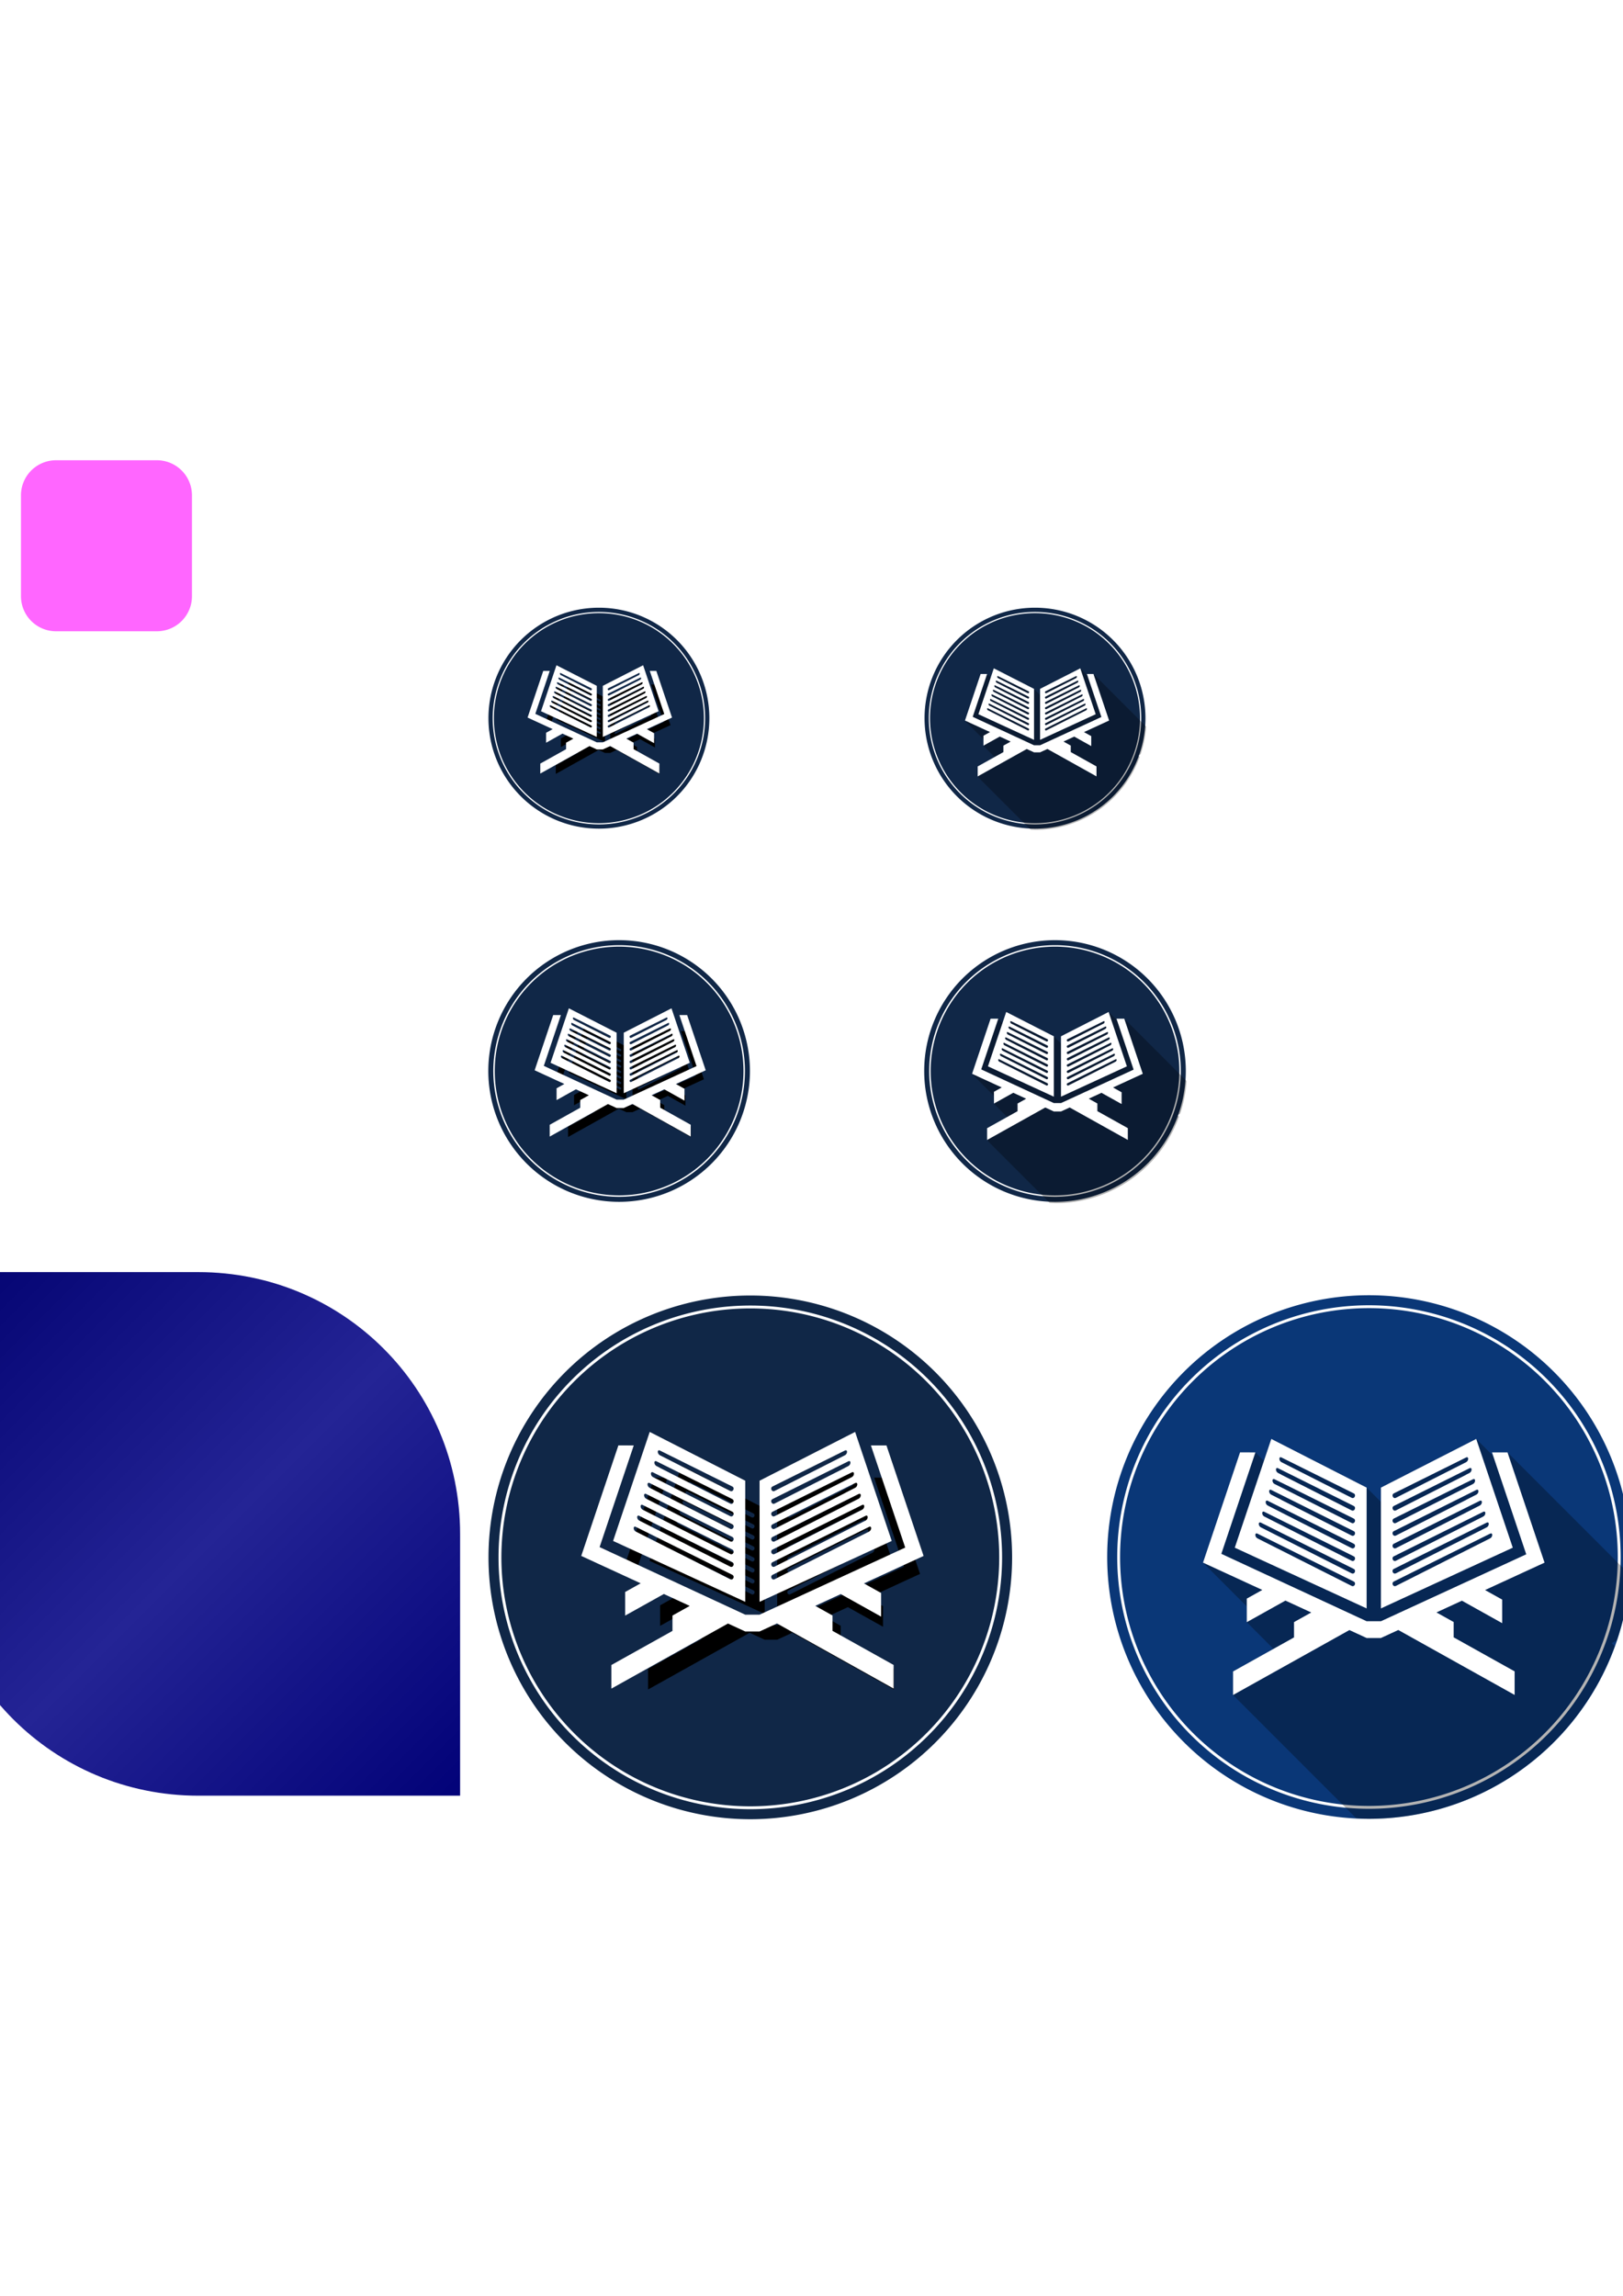 <?xml version="1.0" encoding="UTF-8" standalone="no"?>
<!-- Created with Inkscape (http://www.inkscape.org/) -->

<svg
   xmlns:dc="http://purl.org/dc/elements/1.1/"
   xmlns:cc="http://creativecommons.org/ns#"
   xmlns:rdf="http://www.w3.org/1999/02/22-rdf-syntax-ns#"
   xmlns:svg="http://www.w3.org/2000/svg"
   xmlns="http://www.w3.org/2000/svg"
   xmlns:xlink="http://www.w3.org/1999/xlink"
   xmlns:sodipodi="http://sodipodi.sourceforge.net/DTD/sodipodi-0.dtd"
   xmlns:inkscape="http://www.inkscape.org/namespaces/inkscape"
   width="210mm"
   height="297mm"
   viewBox="0 0 210 297"
   version="1.1"
   id="svg8"
   inkscape:version="0.92.1 r15371"
   sodipodi:docname="icon.svg">
  <sodipodi:namedview
     id="base"
     pagecolor="#ffffff"
     bordercolor="#666666"
     borderopacity="1.0"
     inkscape:pageopacity="0.0"
     inkscape:pageshadow="2"
     inkscape:zoom="0.96904752"
     inkscape:cx="354.62545"
     inkscape:cy="451.06246"
     inkscape:document-units="mm"
     inkscape:current-layer="layer1"
     showgrid="false"
     showborder="false"
     inkscape:snap-global="false"
     showguides="true"
     inkscape:guide-bbox="true"
     inkscape:snap-smooth-nodes="true"
     inkscape:snap-midpoints="true"
     inkscape:snap-bbox="true"
     inkscape:bbox-nodes="true"
     inkscape:bbox-paths="true"
     inkscape:snap-bbox-edge-midpoints="true"
     inkscape:snap-bbox-midpoints="true"
     inkscape:object-paths="true"
     inkscape:snap-intersection-paths="true"
     inkscape:window-width="1920"
     inkscape:window-height="1018"
     inkscape:window-x="-8"
     inkscape:window-y="-8"
     inkscape:window-maximized="1" />
  <defs
     id="defs2">
    <filter
       height="1.28"
       y="-0.14"
       width="1.21"
       x="-0.105"
       id="filter4774"
       style="color-interpolation-filters:sRGB"
       inkscape:collect="always">
      <feGaussianBlur
         id="feGaussianBlur4776"
         stdDeviation="1.666"
         inkscape:collect="always" />
    </filter>
    <linearGradient
       gradientTransform="matrix(0.36,0,0,0.36,93.963,-54.475)"
       inkscape:collect="always"
       xlink:href="#linearGradient4554"
       id="linearGradient4556"
       x1="-281.456"
       y1="593.751"
       x2="-81.721"
       y2="793.485"
       gradientUnits="userSpaceOnUse" />
    <linearGradient
       inkscape:collect="always"
       id="linearGradient4554">
      <stop
         style="stop-color:#00006e;stop-opacity:1"
         offset="0"
         id="stop4550" />
      <stop
         id="stop4609"
         offset="0.518"
         style="stop-color:#000083;stop-opacity:0.859" />
      <stop
         style="stop-color:#000076;stop-opacity:1"
         offset="1"
         id="stop4552" />
    </linearGradient>
  </defs>
  <g
     id="layer1"
     inkscape:groupmode="layer"
     inkscape:label="Layer 1">
    <circle
       r="24.388"
       cy="117.326"
       cx="-37.35"
       id="path4580"
       style="opacity:1;fill:#16a085;fill-opacity:1;stroke:none;stroke-width:0.265;stroke-linecap:round;stroke-linejoin:round;stroke-miterlimit:4;stroke-dasharray:none;stroke-dashoffset:0;stroke-opacity:0" />
    <path
       inkscape:connector-curvature="0"
       id="path4609"
       d="M 7.252,59.54 A 4.54,4.54 0 0 0 6.799,59.562 4.54,4.54 0 0 0 6.351,59.63 4.54,4.54 0 0 0 5.911,59.742 4.54,4.54 0 0 0 5.484,59.898 4.54,4.54 0 0 0 5.076,60.095 4.54,4.54 0 0 0 4.689,60.332 4.54,4.54 0 0 0 4.327,60.607 4.54,4.54 0 0 0 3.995,60.916 4.54,4.54 0 0 0 3.696,61.257 4.54,4.54 0 0 0 3.432,61.626 4.54,4.54 0 0 0 3.206,62.02 4.54,4.54 0 0 0 3.021,62.435 4.54,4.54 0 0 0 2.877,62.865 4.54,4.54 0 0 0 2.778,63.308 4.54,4.54 0 0 0 2.723,63.759 4.54,4.54 0 0 0 2.712,64.08 v 13.045 a 4.54,4.54 0 0 0 0.023,0.453 4.54,4.54 0 0 0 0.068,0.449 4.54,4.54 0 0 0 0.112,0.44 4.54,4.54 0 0 0 0.156,0.426 4.54,4.54 0 0 0 0.197,0.409 4.54,4.54 0 0 0 0.237,0.387 4.54,4.54 0 0 0 0.275,0.361 4.54,4.54 0 0 0 0.309,0.332 4.54,4.54 0 0 0 0.341,0.299 4.54,4.54 0 0 0 0.369,0.264 4.54,4.54 0 0 0 0.394,0.226 4.54,4.54 0 0 0 0.414,0.186 4.54,4.54 0 0 0 0.43,0.143 4.54,4.54 0 0 0 0.443,0.099 4.54,4.54 0 0 0 0.451,0.055 4.54,4.54 0 0 0 0.321,0.011 H 20.298 a 4.54,4.54 0 0 0 0.453,-0.023 4.54,4.54 0 0 0 0.449,-0.068 4.54,4.54 0 0 0 0.44,-0.112 4.54,4.54 0 0 0 0.426,-0.156 4.54,4.54 0 0 0 0.409,-0.197 4.54,4.54 0 0 0 0.387,-0.237 4.54,4.54 0 0 0 0.361,-0.275 4.54,4.54 0 0 0 0.332,-0.309 4.54,4.54 0 0 0 0.299,-0.341 4.54,4.54 0 0 0 0.264,-0.369 4.54,4.54 0 0 0 0.226,-0.394 4.54,4.54 0 0 0 0.186,-0.414 4.54,4.54 0 0 0 0.143,-0.43 4.54,4.54 0 0 0 0.099,-0.443 4.54,4.54 0 0 0 0.055,-0.451 4.54,4.54 0 0 0 0.011,-0.321 V 64.08 a 4.54,4.54 0 0 0 -0.023,-0.453 4.54,4.54 0 0 0 -0.068,-0.449 4.54,4.54 0 0 0 -0.112,-0.44 4.54,4.54 0 0 0 -0.156,-0.426 4.54,4.54 0 0 0 -0.197,-0.409 4.54,4.54 0 0 0 -0.237,-0.387 4.54,4.54 0 0 0 -0.275,-0.361 4.54,4.54 0 0 0 -0.309,-0.332 4.54,4.54 0 0 0 -0.341,-0.299 4.54,4.54 0 0 0 -0.369,-0.264 4.54,4.54 0 0 0 -0.394,-0.226 4.54,4.54 0 0 0 -0.414,-0.186 4.54,4.54 0 0 0 -0.43,-0.143 4.54,4.54 0 0 0 -0.443,-0.099 4.54,4.54 0 0 0 -0.451,-0.055 4.54,4.54 0 0 0 -0.321,-0.011 z"
       style="opacity:0.6;fill:#ff00ff;fill-opacity:1;stroke:none;stroke-width:0.265;stroke-linecap:round;stroke-linejoin:round;stroke-miterlimit:4;stroke-dasharray:none;stroke-dashoffset:0;stroke-opacity:0" />
    <g
       transform="translate(-57.554,3.557)"
       id="g4715">
      <path
         style="opacity:1;fill:#ffffff;fill-opacity:1;stroke:none;stroke-width:0.396;stroke-linecap:round;stroke-linejoin:round;stroke-miterlimit:4;stroke-dasharray:none;stroke-dashoffset:0;stroke-opacity:0"
         d="m 8.378,98.994 -4.217,12.55 15.218,7.008 v -13.942 z m 23.652,0 -11.001,5.617 v 13.942 l 15.218,-7.008 z m -27.259,1.551 -4.276,12.724 6.844,3.152 -1.79,0.999 v 2.719 l 4.459,-2.489 2.979,1.372 -1.987,1.109 v 1.767 l -7.036,3.927 v 2.719 l 13.428,-7.494 1.989,0.916 h 1.65 l 2.005,-0.923 13.428,7.494 v -2.719 l -7.036,-3.927 v -1.767 l -1.987,-1.109 2.939,-1.353 4.646,2.593 v -2.719 l -1.978,-1.104 6.867,-3.163 -4.276,-12.724 H 33.848 l 3.952,11.762 -16.771,7.724 h -1.65 l -16.771,-7.779 3.933,-11.707 z"
         id="rect4531"
         inkscape:connector-curvature="0" />
      <path
         style="color:#000000;font-style:normal;font-variant:normal;font-weight:normal;font-stretch:normal;font-size:medium;line-height:normal;font-family:sans-serif;font-variant-ligatures:normal;font-variant-position:normal;font-variant-caps:normal;font-variant-numeric:normal;font-variant-alternates:normal;font-feature-settings:normal;text-indent:0;text-align:start;text-decoration:none;text-decoration-line:none;text-decoration-style:solid;text-decoration-color:#000000;letter-spacing:normal;word-spacing:normal;text-transform:none;writing-mode:lr-tb;direction:ltr;text-orientation:mixed;dominant-baseline:auto;baseline-shift:baseline;text-anchor:start;white-space:normal;shape-padding:0;clip-rule:nonzero;display:inline;overflow:visible;visibility:visible;opacity:1;isolation:auto;mix-blend-mode:normal;color-interpolation:sRGB;color-interpolation-filters:linearRGB;solid-color:#000000;solid-opacity:1;vector-effect:none;fill:#16a085;fill-opacity:1;fill-rule:nonzero;stroke:none;stroke-width:0.544;stroke-linecap:round;stroke-linejoin:bevel;stroke-miterlimit:4;stroke-dasharray:none;stroke-dashoffset:0;stroke-opacity:1;color-rendering:auto;image-rendering:auto;shape-rendering:auto;text-rendering:auto;enable-background:accumulate"
         d="m 30.964,101.105 c -0.03,3.2e-4 -0.066,0.009 -0.107,0.029 l -8.334,4.139 c -0.325,0.162 -0.089,0.679 0.235,0.514 l 8.099,-4.108 c 0.283,-0.144 0.32,-0.577 0.107,-0.575 z m 0.393,1.243 c -0.03,3.6e-4 -0.066,0.01 -0.107,0.03 l -8.727,4.349 c -0.02,0.01 -0.038,0.021 -0.054,0.034 -0.016,0.013 -0.03,0.027 -0.042,0.041 -0.024,0.029 -0.04,0.062 -0.049,0.096 0,0 0,5.2e-4 0,5.2e-4 -0.009,0.034 -0.012,0.07 -0.008,0.105 0,0 0,5.2e-4 0,5.2e-4 7.8e-4,0.007 0.005,0.014 0.006,0.022 0.011,0.062 0.037,0.122 0.08,0.167 0,0 5.17e-4,0 5.17e-4,0 0,0 0,5.1e-4 0,5.1e-4 0.048,0.05 0.113,0.082 0.186,0.079 0.037,-0.001 0.076,-0.011 0.116,-0.032 l 8.099,-4.108 c 0.018,-0.009 0.03,-0.023 0.046,-0.034 l 0.347,-0.176 c 0.283,-0.144 0.32,-0.577 0.107,-0.575 z m 0.402,1.273 c -0.03,3e-4 -0.066,0.009 -0.106,0.029 l -0.771,0.382 c -0.009,0.004 -0.015,0.002 -0.024,0.007 l -8.334,4.139 c -0.041,0.02 -0.073,0.046 -0.097,0.075 -0.072,0.088 -0.074,0.207 -0.029,0.303 0,0 0,5.2e-4 0,5.2e-4 0.059,0.129 0.199,0.217 0.361,0.135 l 8.894,-4.497 c 0.284,-0.143 0.32,-0.577 0.106,-0.575 z m 0.389,1.229 c -0.03,3.7e-4 -0.066,0.01 -0.107,0.03 l -9.517,4.751 c -0.02,0.01 -0.038,0.021 -0.054,0.034 -0.048,0.038 -0.078,0.086 -0.091,0.137 0,0 0,5.2e-4 0,5.2e-4 -0.028,0.103 0.006,0.219 0.078,0.294 0,0 5.17e-4,0 5.17e-4,0 0,0 0,5.1e-4 0,5.1e-4 0.048,0.05 0.113,0.082 0.186,0.079 0.018,-6.7e-4 0.037,-0.004 0.056,-0.009 0.019,-0.005 0.04,-0.013 0.06,-0.023 l 8.099,-4.108 c 0.018,-0.009 0.032,-0.024 0.048,-0.035 l 1.135,-0.577 c 0.283,-0.144 0.32,-0.577 0.107,-0.575 z m 0.397,1.258 c -0.03,3.7e-4 -0.066,0.01 -0.107,0.03 l -9.915,4.946 c -0.02,0.01 -0.038,0.021 -0.054,0.034 -0.048,0.038 -0.078,0.086 -0.091,0.137 -0.009,0.034 -0.012,0.07 -0.008,0.105 0.007,0.071 0.039,0.139 0.087,0.189 0.01,0.01 0.023,0.016 0.035,0.025 0.07,0.054 0.163,0.076 0.268,0.023 l 8.099,-4.108 c 0.008,-0.004 0.013,-0.01 0.02,-0.015 l 1.561,-0.793 c 0.283,-0.144 0.32,-0.577 0.107,-0.575 z m 0.4,1.266 c -0.03,3.3e-4 -0.066,0.01 -0.106,0.03 l -10.315,5.133 c -0.02,0.01 -0.038,0.021 -0.054,0.034 -0.016,0.013 -0.03,0.026 -0.042,0.041 -0.024,0.029 -0.04,0.062 -0.049,0.097 -0.056,0.206 0.138,0.466 0.381,0.343 l 10.08,-5.102 c 0.284,-0.144 0.32,-0.577 0.106,-0.575 z m 0.395,1.251 c -0.03,3.4e-4 -0.066,0.01 -0.107,0.03 l -10.71,5.335 c -0.02,0.01 -0.038,0.021 -0.054,0.034 -0.016,0.013 -0.03,0.026 -0.042,0.041 -0.024,0.029 -0.04,0.062 -0.049,0.097 -0.056,0.206 0.138,0.465 0.381,0.342 l 10.475,-5.303 c 0.284,-0.144 0.32,-0.578 0.107,-0.575 z m 0.4,1.269 c -0.03,3.1e-4 -0.066,0.009 -0.106,0.029 l -11.111,5.519 c -0.122,0.061 -0.165,0.171 -0.154,0.276 0,0 0,5.1e-4 0,5.1e-4 0.004,0.035 0.013,0.07 0.028,0.102 0,0 0,5.1e-4 0,5.1e-4 0.015,0.032 0.035,0.061 0.058,0.086 0,0 0,5.2e-4 0,5.2e-4 0.014,0.015 0.032,0.024 0.049,0.035 0.012,0.008 0.022,0.019 0.035,0.025 0,0 5.17e-4,0 5.17e-4,0 0.005,0.002 0.011,0.001 0.017,0.003 0.043,0.016 0.091,0.022 0.143,0.008 0.019,-0.005 0.04,-0.013 0.06,-0.023 l 10.876,-5.488 c 0.284,-0.143 0.32,-0.577 0.106,-0.575 z"
         id="path4641"
         inkscape:connector-curvature="0" />
      <path
         inkscape:connector-curvature="0"
         id="path4710"
         d="m 9.445,101.105 c 0.03,3.2e-4 0.066,0.009 0.107,0.029 l 8.334,4.139 c 0.325,0.162 0.089,0.679 -0.235,0.514 l -8.099,-4.108 c -0.283,-0.144 -0.32,-0.577 -0.107,-0.575 z m -0.393,1.243 c 0.03,3.6e-4 0.066,0.01 0.107,0.03 l 8.727,4.349 c 0.02,0.01 0.038,0.021 0.054,0.034 0.016,0.013 0.03,0.027 0.042,0.041 0.024,0.029 0.04,0.062 0.049,0.096 0,0 0,5.2e-4 0,5.2e-4 0.009,0.034 0.012,0.07 0.008,0.105 0,0 0,5.2e-4 0,5.2e-4 -7.8e-4,0.007 -0.005,0.014 -0.006,0.022 -0.011,0.062 -0.037,0.122 -0.08,0.167 0,0 -5.17e-4,0 -5.17e-4,0 0,0 0,5.1e-4 0,5.1e-4 -0.048,0.05 -0.113,0.082 -0.186,0.079 -0.037,-0.001 -0.076,-0.011 -0.116,-0.032 l -8.099,-4.108 c -0.018,-0.009 -0.03,-0.023 -0.046,-0.034 l -0.347,-0.176 c -0.283,-0.144 -0.32,-0.577 -0.107,-0.575 z m -0.402,1.273 c 0.03,3e-4 0.066,0.009 0.106,0.029 l 0.771,0.382 c 0.009,0.004 0.015,0.002 0.024,0.007 l 8.334,4.139 c 0.041,0.02 0.073,0.046 0.097,0.075 0.072,0.088 0.074,0.207 0.029,0.303 0,0 0,5.2e-4 0,5.2e-4 -0.059,0.129 -0.199,0.217 -0.361,0.135 l -8.894,-4.497 c -0.284,-0.143 -0.32,-0.577 -0.106,-0.575 z m -0.389,1.229 c 0.03,3.7e-4 0.066,0.01 0.107,0.03 l 9.517,4.751 c 0.02,0.01 0.038,0.021 0.054,0.034 0.048,0.038 0.078,0.086 0.091,0.137 0,0 0,5.2e-4 0,5.2e-4 0.028,0.103 -0.006,0.219 -0.078,0.294 0,0 -5.17e-4,0 -5.17e-4,0 0,0 0,5.1e-4 0,5.1e-4 -0.048,0.05 -0.113,0.082 -0.186,0.079 -0.018,-6.7e-4 -0.037,-0.004 -0.056,-0.009 -0.019,-0.005 -0.04,-0.013 -0.06,-0.023 l -8.099,-4.108 c -0.018,-0.009 -0.032,-0.024 -0.048,-0.035 l -1.135,-0.577 c -0.283,-0.144 -0.32,-0.577 -0.107,-0.575 z m -0.397,1.258 c 0.03,3.7e-4 0.066,0.01 0.107,0.03 l 9.915,4.946 c 0.02,0.01 0.038,0.021 0.054,0.034 0.048,0.038 0.078,0.086 0.091,0.137 0.009,0.034 0.012,0.07 0.008,0.105 -0.007,0.071 -0.039,0.139 -0.087,0.189 -0.01,0.01 -0.023,0.016 -0.035,0.025 -0.07,0.054 -0.163,0.076 -0.268,0.023 l -8.099,-4.108 c -0.008,-0.004 -0.013,-0.01 -0.02,-0.015 l -1.561,-0.793 c -0.283,-0.144 -0.32,-0.577 -0.107,-0.575 z m -0.4,1.266 c 0.03,3.3e-4 0.066,0.01 0.106,0.03 l 10.315,5.133 c 0.02,0.01 0.038,0.021 0.054,0.034 0.016,0.013 0.03,0.026 0.042,0.041 0.024,0.029 0.04,0.062 0.049,0.097 0.056,0.206 -0.138,0.466 -0.381,0.343 L 7.57,107.949 c -0.284,-0.144 -0.32,-0.577 -0.106,-0.575 z m -0.395,1.251 c 0.03,3.4e-4 0.066,0.01 0.107,0.03 l 10.71,5.335 c 0.02,0.01 0.038,0.021 0.054,0.034 0.016,0.013 0.03,0.026 0.042,0.041 0.024,0.029 0.04,0.062 0.049,0.097 0.056,0.206 -0.138,0.465 -0.381,0.342 L 7.175,109.2 c -0.284,-0.144 -0.32,-0.578 -0.107,-0.575 z m -0.4,1.269 c 0.03,3.1e-4 0.066,0.009 0.106,0.029 l 11.111,5.519 c 0.122,0.061 0.165,0.171 0.154,0.276 0,0 0,5.1e-4 0,5.1e-4 -0.004,0.035 -0.013,0.07 -0.028,0.102 0,0 0,5.1e-4 0,5.1e-4 -0.015,0.032 -0.035,0.061 -0.058,0.086 0,0 0,5.2e-4 0,5.2e-4 -0.014,0.015 -0.032,0.024 -0.049,0.035 -0.012,0.008 -0.022,0.019 -0.035,0.025 0,0 -5.17e-4,0 -5.17e-4,0 -0.005,0.002 -0.011,0.001 -0.017,0.003 -0.043,0.016 -0.091,0.022 -0.143,0.008 -0.019,-0.005 -0.04,-0.013 -0.06,-0.023 L 6.774,110.468 c -0.284,-0.143 -0.32,-0.577 -0.106,-0.575 z"
         style="color:#000000;font-style:normal;font-variant:normal;font-weight:normal;font-stretch:normal;font-size:medium;line-height:normal;font-family:sans-serif;font-variant-ligatures:normal;font-variant-position:normal;font-variant-caps:normal;font-variant-numeric:normal;font-variant-alternates:normal;font-feature-settings:normal;text-indent:0;text-align:start;text-decoration:none;text-decoration-line:none;text-decoration-style:solid;text-decoration-color:#000000;letter-spacing:normal;word-spacing:normal;text-transform:none;writing-mode:lr-tb;direction:ltr;text-orientation:mixed;dominant-baseline:auto;baseline-shift:baseline;text-anchor:start;white-space:normal;shape-padding:0;clip-rule:nonzero;display:inline;overflow:visible;visibility:visible;opacity:1;isolation:auto;mix-blend-mode:normal;color-interpolation:sRGB;color-interpolation-filters:linearRGB;solid-color:#000000;solid-opacity:1;vector-effect:none;fill:#16a085;fill-opacity:1;fill-rule:nonzero;stroke:none;stroke-width:0.544;stroke-linecap:round;stroke-linejoin:bevel;stroke-miterlimit:4;stroke-dasharray:none;stroke-dashoffset:0;stroke-opacity:1;color-rendering:auto;image-rendering:auto;shape-rendering:auto;text-rendering:auto;enable-background:accumulate" />
    </g>
    <g
       id="g4512"
       transform="matrix(0.586,0,0,0.586,42.301,16.266)">
      <path
         inkscape:connector-curvature="0"
         id="circle6435"
         d="m 60.053,106.399 a 24.388,24.388 0 0 0 -24.388,24.388 24.388,24.388 0 0 0 24.388,24.388 24.388,24.388 0 0 0 24.388,-24.388 24.388,24.388 0 0 0 -24.388,-24.388 z m 0,0.934 a 23.454,23.454 0 0 1 23.454,23.454 23.454,23.454 0 0 1 -23.454,23.454 23.454,23.454 0 0 1 -23.454,-23.454 23.454,23.454 0 0 1 23.454,-23.454 z m 0,0.267 a 23.187,23.187 0 0 0 -23.187,23.187 23.187,23.187 0 0 0 23.187,23.187 23.187,23.187 0 0 0 23.187,-23.187 23.187,23.187 0 0 0 -23.187,-23.187 z"
         style="opacity:1;fill:#102747;fill-opacity:1;stroke:none;stroke-width:0.252;stroke-linecap:round;stroke-linejoin:round;stroke-miterlimit:4;stroke-dasharray:none;stroke-dashoffset:0;stroke-opacity:0" />
      <path
         transform="matrix(0.729,0,0,0.729,-23.703,36.566)"
         inkscape:connector-curvature="0"
         style="opacity:1;fill:#000000;fill-opacity:1;stroke:none;stroke-width:0.383;stroke-linecap:round;stroke-linejoin:round;stroke-miterlimit:4;stroke-dasharray:none;stroke-dashoffset:0;stroke-opacity:0;filter:url(#filter4774)"
         d="m 106.099,117.565 -4.075,12.13 14.708,6.774 v -13.475 z m 22.859,0 -10.632,5.429 v 13.475 l 14.708,-6.774 z m -26.346,1.499 -4.132,12.298 6.614,3.046 -1.73,0.966 v 2.628 l 4.31,-2.405 2.879,1.326 -1.921,1.072 v 1.708 l -6.8,3.795 v 2.628 l 12.978,-7.243 1.922,0.885 h 1.595 l 1.938,-0.893 12.978,7.243 v -2.628 l -6.8,-3.795 v -1.708 l -1.921,-1.072 2.841,-1.308 4.491,2.506 v -2.628 l -1.911,-1.067 6.637,-3.057 -4.132,-12.298 h -1.73 l 3.82,11.368 -16.209,7.465 h -1.595 l -16.209,-7.519 3.801,-11.315 z m 4.518,0.541 c 0.029,3.1e-4 0.064,0.009 0.103,0.029 l 8.055,4.001 c 0.314,0.156 0.086,0.656 -0.227,0.497 l -7.827,-3.971 c -0.274,-0.139 -0.31,-0.558 -0.103,-0.555 z m 20.798,0 c 0.206,-0.002 0.171,0.416 -0.103,0.555 l -7.827,3.971 c -0.313,0.159 -0.542,-0.341 -0.227,-0.497 l 8.055,-4.001 c 0.039,-0.02 0.074,-0.028 0.103,-0.029 z m -21.178,1.201 c 0.029,3.5e-4 0.064,0.01 0.103,0.029 l 8.434,4.203 c 0.02,0.01 0.037,0.021 0.052,0.033 0.015,0.012 0.029,0.026 0.041,0.04 0.023,0.028 0.038,0.06 0.047,0.093 v 5e-4 c 0.009,0.033 0.012,0.068 0.008,0.101 v 5.1e-4 c -7.5e-4,0.007 -0.005,0.014 -0.006,0.021 -0.011,0.06 -0.036,0.118 -0.077,0.161 h -5e-4 v 5e-4 c -0.046,0.048 -0.109,0.079 -0.18,0.076 -0.036,-9.7e-4 -0.073,-0.011 -0.112,-0.03 l -7.827,-3.971 c -0.017,-0.009 -0.029,-0.022 -0.044,-0.033 l -0.335,-0.17 c -0.274,-0.139 -0.309,-0.558 -0.103,-0.555 z m 21.557,0 c 0.206,-0.002 0.17,0.416 -0.103,0.555 l -0.335,0.17 c -0.015,0.011 -0.028,0.024 -0.044,0.033 l -7.827,3.971 c -0.039,0.02 -0.077,0.029 -0.112,0.03 -0.071,0.002 -0.134,-0.029 -0.18,-0.077 v -5e-4 h -5e-4 c -0.041,-0.043 -0.067,-0.101 -0.077,-0.161 -9.7e-4,-0.007 -0.005,-0.014 -0.006,-0.021 v -4.9e-4 c -0.004,-0.034 -10e-4,-0.068 0.007,-0.101 v -5e-4 c 0.009,-0.033 0.024,-0.065 0.047,-0.093 0.012,-0.014 0.026,-0.027 0.041,-0.04 0.016,-0.012 0.033,-0.023 0.052,-0.033 l 8.434,-4.203 c 0.039,-0.019 0.074,-0.029 0.103,-0.029 z m -21.946,1.231 c 0.029,2.9e-4 0.064,0.009 0.103,0.029 l 0.745,0.37 c 0.009,0.004 0.015,0.002 0.024,0.007 l 8.055,4.001 c 0.039,0.019 0.07,0.045 0.093,0.073 0.07,0.085 0.071,0.2 0.029,0.293 v 5e-4 c -0.057,0.124 -0.193,0.209 -0.349,0.13 l -8.596,-4.347 c -0.274,-0.139 -0.309,-0.557 -0.103,-0.555 z m 22.334,0 c 0.206,-0.002 0.171,0.417 -0.103,0.555 l -8.596,4.347 c -0.157,0.079 -0.292,-0.006 -0.349,-0.13 v -5e-4 c -0.043,-0.093 -0.041,-0.208 0.029,-0.293 0.023,-0.028 0.054,-0.053 0.093,-0.073 l 8.055,-4.001 c 0.009,-0.005 0.015,-0.003 0.024,-0.007 l 0.745,-0.37 c 0.039,-0.02 0.073,-0.028 0.103,-0.029 z m 0.376,1.188 c 0.206,-0.003 0.17,0.416 -0.103,0.555 l -1.097,0.558 c -0.016,0.011 -0.029,0.025 -0.047,0.034 l -7.827,3.971 c -0.02,0.01 -0.039,0.017 -0.058,0.022 -0.019,0.005 -0.037,0.008 -0.054,0.009 -0.071,0.002 -0.134,-0.028 -0.18,-0.076 v -5e-4 h -4.9e-4 c -0.07,-0.073 -0.102,-0.185 -0.075,-0.284 v -5e-4 c 0.013,-0.05 0.042,-0.096 0.089,-0.133 0.016,-0.012 0.033,-0.023 0.052,-0.033 l 9.198,-4.592 c 0.039,-0.019 0.074,-0.029 0.103,-0.029 z m -23.086,5e-4 c 0.029,3.6e-4 0.064,0.01 0.103,0.029 l 9.198,4.592 c 0.02,0.01 0.037,0.021 0.052,0.033 0.047,0.037 0.075,0.083 0.088,0.133 v 5e-4 c 0.027,0.099 -0.006,0.212 -0.075,0.284 h -5e-4 v 5e-4 c -0.046,0.048 -0.109,0.079 -0.18,0.076 -0.018,-6.5e-4 -0.036,-0.004 -0.054,-0.009 -0.019,-0.005 -0.038,-0.012 -0.058,-0.022 l -7.827,-3.971 c -0.018,-0.009 -0.031,-0.022 -0.046,-0.034 l -1.097,-0.558 c -0.274,-0.139 -0.309,-0.558 -0.103,-0.555 z m -0.384,1.216 c 0.029,3.6e-4 0.064,0.01 0.103,0.029 l 9.582,4.78 c 0.02,0.01 0.037,0.021 0.052,0.033 0.047,0.037 0.075,0.083 0.088,0.133 0.009,0.033 0.012,0.068 0.008,0.102 -0.007,0.068 -0.038,0.134 -0.084,0.183 -0.01,0.01 -0.022,0.016 -0.034,0.024 -0.068,0.052 -0.158,0.074 -0.259,0.022 l -7.827,-3.971 c -0.008,-0.004 -0.012,-0.01 -0.019,-0.014 l -1.508,-0.766 c -0.274,-0.139 -0.309,-0.558 -0.103,-0.555 z m 23.854,0 c 0.206,-0.002 0.171,0.416 -0.103,0.555 l -1.508,0.766 c -0.007,0.004 -0.012,0.01 -0.019,0.014 l -7.827,3.971 c -0.101,0.051 -0.191,0.03 -0.259,-0.022 -0.011,-0.008 -0.024,-0.014 -0.034,-0.024 -0.046,-0.049 -0.077,-0.115 -0.084,-0.183 -0.004,-0.034 -10e-4,-0.069 0.007,-0.102 0.013,-0.05 0.042,-0.096 0.089,-0.133 0.016,-0.012 0.033,-0.023 0.052,-0.033 l 9.582,-4.78 c 0.039,-0.019 0.074,-0.029 0.103,-0.029 z m 0.386,1.223 c 0.206,-0.002 0.171,0.417 -0.103,0.555 l -9.742,4.931 c -0.235,0.119 -0.422,-0.132 -0.368,-0.331 0.009,-0.033 0.024,-0.065 0.047,-0.093 0.012,-0.014 0.026,-0.027 0.041,-0.04 0.016,-0.012 0.033,-0.023 0.052,-0.033 l 9.97,-4.961 c 0.039,-0.019 0.073,-0.029 0.103,-0.029 z m -24.626,5e-4 c 0.029,3.2e-4 0.064,0.01 0.103,0.029 l 9.969,4.961 c 0.02,0.01 0.037,0.021 0.052,0.033 0.015,0.012 0.029,0.025 0.041,0.04 0.023,0.028 0.038,0.06 0.047,0.093 0.054,0.199 -0.133,0.45 -0.368,0.331 l -9.742,-4.931 c -0.274,-0.139 -0.309,-0.558 -0.103,-0.555 z m 25.008,1.208 c 0.206,-0.002 0.171,0.417 -0.103,0.556 l -10.124,5.125 c -0.235,0.119 -0.422,-0.132 -0.368,-0.331 0.009,-0.033 0.024,-0.065 0.047,-0.093 0.012,-0.014 0.026,-0.027 0.041,-0.039 0.016,-0.012 0.033,-0.023 0.052,-0.033 l 10.351,-5.156 c 0.039,-0.019 0.074,-0.029 0.103,-0.029 z m -25.39,4.9e-4 c 0.029,3.3e-4 0.064,0.01 0.103,0.029 l 10.351,5.156 c 0.02,0.01 0.037,0.021 0.052,0.033 0.015,0.012 0.029,0.025 0.041,0.039 0.023,0.028 0.038,0.06 0.047,0.093 0.054,0.199 -0.133,0.45 -0.368,0.331 l -10.124,-5.125 c -0.274,-0.139 -0.309,-0.558 -0.103,-0.556 z m -0.387,1.226 v 5e-4 c 0.029,3e-4 0.064,0.009 0.103,0.029 l 10.739,5.334 c 0.118,0.059 0.159,0.165 0.149,0.267 v 5e-4 c -0.004,0.034 -0.013,0.068 -0.027,0.098 v 5e-4 c -0.014,0.031 -0.033,0.059 -0.056,0.083 v 5e-4 c -0.013,0.014 -0.031,0.023 -0.047,0.034 -0.011,0.008 -0.021,0.018 -0.034,0.024 h -5e-4 c -0.005,0.002 -0.011,10e-4 -0.016,0.003 -0.042,0.015 -0.088,0.021 -0.138,0.007 -0.019,-0.005 -0.038,-0.013 -0.058,-0.022 l -10.511,-5.304 c -0.274,-0.138 -0.309,-0.557 -0.103,-0.555 z m 26.165,0 c 0.206,-0.002 0.171,0.417 -0.103,0.555 l -10.511,5.304 c -0.019,0.01 -0.039,0.018 -0.057,0.022 -0.05,0.014 -0.096,0.007 -0.138,-0.008 -0.005,-0.002 -0.011,-5.7e-4 -0.016,-0.002 h -5e-4 c -0.013,-0.006 -0.022,-0.016 -0.034,-0.024 -0.016,-0.011 -0.034,-0.019 -0.047,-0.034 v -5e-4 c -0.023,-0.024 -0.042,-0.052 -0.056,-0.083 v -5e-4 c -0.014,-0.031 -0.023,-0.065 -0.027,-0.098 v -5e-4 c -0.011,-0.102 0.031,-0.209 0.149,-0.267 l 10.739,-5.334 c 0.039,-0.02 0.073,-0.028 0.103,-0.029 z"
         id="path4780" />
      <path
         id="path4782"
         d="m 50.683,119.104 -3.411,10.153 12.311,5.67 V 123.648 Z m 19.134,0 -8.9,4.544 v 11.279 l 12.311,-5.67 z m -22.053,1.255 -3.459,10.294 5.536,2.55 -1.448,0.809 v 2.199 l 3.607,-2.013 2.41,1.11 -1.608,0.898 v 1.43 l -5.692,3.177 v 2.199 l 10.863,-6.063 1.609,0.741 h 1.335 l 1.622,-0.747 10.863,6.063 v -2.199 l -5.692,-3.177 v -1.43 l -1.608,-0.898 2.378,-1.095 3.759,2.098 v -2.199 l -1.6,-0.893 5.556,-2.559 -3.459,-10.294 h -1.448 l 3.197,9.515 -13.568,6.249 h -1.335 l -13.568,-6.293 3.182,-9.471 z m 3.781,0.453 c 0.025,2.5e-4 0.054,0.007 0.087,0.024 l 6.742,3.349 c 0.263,0.131 0.072,0.549 -0.19,0.416 l -6.552,-3.324 c -0.229,-0.116 -0.259,-0.467 -0.087,-0.465 z m 17.409,0 c 0.173,-0.002 0.143,0.349 -0.087,0.465 l -6.552,3.324 c -0.262,0.133 -0.453,-0.285 -0.19,-0.416 l 6.742,-3.349 c 0.033,-0.017 0.062,-0.024 0.087,-0.024 z m -17.726,1.005 c 0.025,2.9e-4 0.054,0.008 0.087,0.024 l 7.06,3.518 c 0.016,0.008 0.031,0.017 0.044,0.028 0.013,0.01 0.025,0.022 0.034,0.034 0.019,0.024 0.032,0.05 0.04,0.078 v 4.2e-4 c 0.007,0.028 0.01,0.057 0.007,0.085 v 4.2e-4 c -6.23e-4,0.006 -0.004,0.011 -0.005,0.018 -0.009,0.05 -0.03,0.099 -0.065,0.135 h -4.2e-4 v 4.1e-4 c -0.039,0.041 -0.091,0.066 -0.15,0.064 -0.03,-8.1e-4 -0.061,-0.009 -0.094,-0.025 l -6.552,-3.324 c -0.014,-0.007 -0.025,-0.018 -0.037,-0.027 L 51.315,122.282 c -0.229,-0.117 -0.259,-0.467 -0.087,-0.465 z m 18.044,0 c 0.172,-0.002 0.143,0.348 -0.087,0.465 l -0.281,0.143 c -0.013,0.009 -0.023,0.02 -0.037,0.027 l -6.552,3.324 c -0.033,0.017 -0.064,0.025 -0.094,0.025 -0.059,0.002 -0.112,-0.024 -0.151,-0.064 v -4.2e-4 h -4.17e-4 c -0.035,-0.036 -0.056,-0.085 -0.065,-0.135 -8.09e-4,-0.006 -0.004,-0.012 -0.005,-0.018 v -4.2e-4 c -0.003,-0.028 -9.71e-4,-0.057 0.006,-0.085 v -4.2e-4 c 0.007,-0.028 0.02,-0.054 0.04,-0.078 0.01,-0.012 0.022,-0.023 0.035,-0.033 0.013,-0.01 0.027,-0.019 0.044,-0.028 l 7.06,-3.518 c 0.033,-0.016 0.062,-0.024 0.087,-0.024 z m -18.369,1.03 c 0.025,2.4e-4 0.053,0.007 0.086,0.024 l 0.624,0.309 c 0.007,0.003 0.012,0.002 0.02,0.006 l 6.742,3.349 c 0.033,0.016 0.059,0.037 0.078,0.061 0.058,0.071 0.059,0.167 0.024,0.245 v 4.2e-4 c -0.048,0.104 -0.161,0.175 -0.292,0.109 l -7.195,-3.638 c -0.229,-0.116 -0.259,-0.467 -0.086,-0.465 z m 18.695,0 c 0.173,-0.002 0.143,0.349 -0.086,0.465 l -7.195,3.638 c -0.131,0.066 -0.244,-0.005 -0.292,-0.109 v -4.2e-4 c -0.036,-0.078 -0.034,-0.174 0.024,-0.245 0.019,-0.024 0.045,-0.045 0.078,-0.061 l 6.742,-3.349 c 0.007,-0.004 0.012,-0.002 0.02,-0.006 l 0.624,-0.309 c 0.033,-0.017 0.061,-0.024 0.086,-0.024 z m 0.314,0.994 c 0.172,-0.002 0.143,0.348 -0.087,0.465 l -0.918,0.467 c -0.013,0.009 -0.025,0.021 -0.039,0.028 l -6.552,3.324 c -0.016,0.008 -0.033,0.014 -0.048,0.018 -0.016,0.004 -0.031,0.007 -0.046,0.007 -0.059,0.002 -0.112,-0.024 -0.151,-0.064 v -4.1e-4 h -4.17e-4 c -0.058,-0.061 -0.085,-0.155 -0.063,-0.238 v -4.2e-4 c 0.011,-0.042 0.035,-0.081 0.074,-0.111 0.013,-0.01 0.027,-0.019 0.044,-0.028 l 7.699,-3.844 c 0.033,-0.016 0.062,-0.024 0.087,-0.024 z m -19.323,4.2e-4 c 0.025,3e-4 0.054,0.008 0.087,0.024 l 7.699,3.844 c 0.016,0.008 0.031,0.017 0.044,0.028 0.039,0.031 0.063,0.07 0.074,0.111 v 4.2e-4 c 0.022,0.083 -0.005,0.177 -0.063,0.238 h -4.2e-4 v 4.2e-4 c -0.039,0.041 -0.091,0.066 -0.15,0.064 -0.015,-5.4e-4 -0.03,-0.003 -0.046,-0.007 -0.016,-0.004 -0.032,-0.01 -0.049,-0.018 l -6.552,-3.324 c -0.015,-0.007 -0.026,-0.019 -0.039,-0.028 l -0.918,-0.467 c -0.229,-0.117 -0.259,-0.467 -0.087,-0.465 z m -0.321,1.018 c 0.025,3e-4 0.054,0.008 0.087,0.024 l 8.021,4.001 c 0.016,0.008 0.031,0.017 0.044,0.028 0.039,0.031 0.063,0.07 0.074,0.111 0.007,0.028 0.01,0.057 0.007,0.085 -0.006,0.057 -0.031,0.112 -0.07,0.153 -0.008,0.008 -0.019,0.013 -0.028,0.02 -0.057,0.044 -0.132,0.062 -0.217,0.019 l -6.552,-3.324 c -0.006,-0.003 -0.01,-0.008 -0.016,-0.012 l -1.263,-0.641 c -0.229,-0.116 -0.259,-0.467 -0.087,-0.465 z m 19.966,0 c 0.172,-0.002 0.143,0.348 -0.087,0.465 l -1.263,0.641 c -0.006,0.003 -0.01,0.008 -0.016,0.012 l -6.552,3.324 c -0.085,0.043 -0.16,0.025 -0.217,-0.019 -0.009,-0.007 -0.02,-0.012 -0.028,-0.02 -0.039,-0.041 -0.065,-0.096 -0.07,-0.153 -0.003,-0.029 -9.71e-4,-0.058 0.006,-0.085 0.011,-0.042 0.035,-0.081 0.074,-0.111 0.013,-0.01 0.027,-0.019 0.044,-0.028 l 8.021,-4.001 c 0.033,-0.016 0.062,-0.024 0.087,-0.024 z m 0.323,1.024 c 0.173,-0.002 0.143,0.349 -0.086,0.465 l -8.155,4.127 c -0.197,0.1 -0.353,-0.111 -0.308,-0.277 0.007,-0.028 0.02,-0.054 0.04,-0.078 0.01,-0.012 0.022,-0.023 0.035,-0.033 0.013,-0.01 0.027,-0.019 0.044,-0.028 l 8.345,-4.152 c 0.033,-0.016 0.061,-0.024 0.086,-0.024 z m -20.613,4.2e-4 c 0.025,2.7e-4 0.053,0.008 0.086,0.024 l 8.345,4.152 c 0.016,0.008 0.031,0.017 0.044,0.028 0.013,0.01 0.025,0.021 0.034,0.033 0.019,0.024 0.032,0.05 0.04,0.078 0.045,0.166 -0.111,0.377 -0.308,0.277 l -8.155,-4.127 c -0.229,-0.116 -0.259,-0.467 -0.086,-0.465 z m 20.933,1.011 c 0.172,-0.002 0.143,0.349 -0.087,0.465 l -8.474,4.29 c -0.197,0.1 -0.353,-0.11 -0.308,-0.277 0.007,-0.028 0.02,-0.054 0.04,-0.078 0.01,-0.012 0.022,-0.023 0.035,-0.033 0.013,-0.01 0.027,-0.019 0.044,-0.028 l 8.664,-4.316 c 0.033,-0.016 0.062,-0.024 0.087,-0.024 z m -21.253,4.2e-4 c 0.025,2.8e-4 0.054,0.008 0.087,0.024 l 8.664,4.316 c 0.016,0.008 0.031,0.017 0.044,0.028 0.013,0.01 0.025,0.021 0.034,0.033 0.019,0.024 0.032,0.05 0.04,0.078 0.045,0.166 -0.111,0.376 -0.308,0.277 l -8.474,-4.29 c -0.229,-0.116 -0.259,-0.467 -0.087,-0.465 z m -0.324,1.026 v 4.1e-4 c 0.025,2.5e-4 0.053,0.007 0.086,0.024 l 8.989,4.465 c 0.099,0.049 0.133,0.138 0.125,0.224 v 4.2e-4 c -0.003,0.028 -0.011,0.057 -0.023,0.082 v 4.2e-4 c -0.012,0.026 -0.028,0.05 -0.047,0.07 v 4.2e-4 c -0.011,0.012 -0.026,0.019 -0.039,0.028 -0.009,0.006 -0.017,0.015 -0.028,0.02 h -4.17e-4 c -0.004,0.002 -0.009,8.1e-4 -0.013,0.002 -0.035,0.013 -0.073,0.018 -0.115,0.006 -0.016,-0.004 -0.032,-0.011 -0.049,-0.019 l -8.798,-4.439 c -0.23,-0.116 -0.259,-0.467 -0.086,-0.465 z m 21.901,0 c 0.173,-0.002 0.143,0.349 -0.086,0.465 l -8.798,4.439 c -0.016,0.008 -0.032,0.015 -0.048,0.019 -0.042,0.011 -0.08,0.006 -0.115,-0.006 -0.004,-0.002 -0.009,-4.8e-4 -0.013,-0.002 h -4.2e-4 c -0.011,-0.005 -0.018,-0.014 -0.028,-0.02 -0.013,-0.009 -0.028,-0.016 -0.039,-0.028 v -4.1e-4 c -0.019,-0.02 -0.035,-0.044 -0.047,-0.07 v -4.2e-4 c -0.012,-0.026 -0.019,-0.054 -0.023,-0.082 v -4.2e-4 c -0.009,-0.086 0.026,-0.175 0.125,-0.224 l 8.989,-4.465 c 0.033,-0.017 0.061,-0.024 0.086,-0.024 z"
         style="opacity:1;fill:#ffffff;fill-opacity:1;stroke:none;stroke-width:0.321;stroke-linecap:round;stroke-linejoin:round;stroke-miterlimit:4;stroke-dasharray:none;stroke-dashoffset:0;stroke-opacity:0"
         inkscape:connector-curvature="0" />
    </g>
    <g
       id="g4507"
       transform="matrix(0.586,0,0,0.586,65.667,16.266)">
      <path
         style="opacity:1;fill:#102747;fill-opacity:1;stroke:none;stroke-width:0.252;stroke-linecap:round;stroke-linejoin:round;stroke-miterlimit:4;stroke-dasharray:none;stroke-dashoffset:0;stroke-opacity:0"
         d="m 116.471,106.399 a 24.388,24.388 0 0 0 -24.388,24.388 24.388,24.388 0 0 0 24.388,24.388 24.388,24.388 0 0 0 24.388,-24.388 24.388,24.388 0 0 0 -24.388,-24.388 z m 0,0.934 a 23.454,23.454 0 0 1 23.454,23.454 23.454,23.454 0 0 1 -23.454,23.454 23.454,23.454 0 0 1 -23.454,-23.454 23.454,23.454 0 0 1 23.454,-23.454 z m 0,0.267 a 23.187,23.187 0 0 0 -23.187,23.187 23.187,23.187 0 0 0 23.187,23.187 23.187,23.187 0 0 0 23.187,-23.187 23.187,23.187 0 0 0 -23.187,-23.187 z"
         id="path6443"
         inkscape:connector-curvature="0" />
      <path
         id="path4799"
         transform="scale(0.265)"
         d="m 405.826,452.732 -2.6,7.738 -3.006,-3.006 h -5.402 l -13.045,38.824 15.418,15.418 V 517.25 l 9.404,9.402 -14.242,7.949 v 8.295 l 25.109,25.109 18.26,18.258 a 92.175,92.175 0 0 0 4.482,0.225 92.175,92.175 0 0 0 86.545,-60.787 l -1.066,-1.066 1.826,-1.02 a 92.175,92.175 0 0 0 4.559,-23.078 l -17.254,-17.254 -25.816,-25.818 h -5.461 l 0.412,1.225 -5.959,-5.957 -33.564,17.137 v 5.035 l -5.035,-5.035 z"
         style="opacity:0.3;fill:#000000;fill-opacity:1;stroke:none;stroke-width:1.209;stroke-linecap:round;stroke-linejoin:round;stroke-miterlimit:4;stroke-dasharray:none;stroke-dashoffset:0;stroke-opacity:0"
         inkscape:connector-curvature="0" />
      <path
         id="path4719"
         d="m 107.375,119.785 -3.404,10.131 12.285,5.658 v -11.255 z m 19.094,0 -8.881,4.534 v 11.255 l 12.285,-5.658 z m -22.006,1.252 -3.452,10.272 5.525,2.544 -1.445,0.807 v 2.195 l 3.6,-2.009 2.405,1.108 -1.604,0.896 v 1.427 l -5.68,3.17 v 2.195 l 10.84,-6.05 1.605,0.739 h 1.332 l 1.619,-0.746 10.84,6.05 v -2.195 l -5.68,-3.17 v -1.427 l -1.604,-0.896 2.373,-1.093 3.751,2.093 v -2.195 l -1.597,-0.891 5.544,-2.553 -3.452,-10.272 H 127.936 l 3.191,9.495 -13.539,6.236 h -1.332 l -13.539,-6.28 3.175,-9.451 z m 3.773,0.452 c 0.025,2.1e-4 0.053,0.007 0.086,0.024 l 6.728,3.342 c 0.263,0.13 0.072,0.548 -0.19,0.415 l -6.538,-3.317 c -0.229,-0.116 -0.259,-0.466 -0.086,-0.464 z m 17.372,0 c 0.172,-0.002 0.143,0.348 -0.086,0.464 l -6.538,3.317 c -0.262,0.133 -0.452,-0.285 -0.19,-0.415 l 6.728,-3.342 c 0.033,-0.017 0.062,-0.024 0.086,-0.024 z m -17.689,1.003 c 0.025,2.1e-4 0.053,0.008 0.086,0.024 l 7.045,3.511 c 0.016,0.008 0.031,0.017 0.044,0.028 0.013,0.01 0.025,0.022 0.034,0.033 0.019,0.024 0.032,0.05 0.04,0.078 v 4.3e-4 c 0.007,0.028 0.01,0.056 0.006,0.085 v 4.3e-4 c -6.5e-4,0.006 -0.004,0.011 -0.005,0.018 -0.009,0.05 -0.03,0.099 -0.065,0.135 h -4.3e-4 v 4.3e-4 c -0.038,0.04 -0.091,0.066 -0.15,0.064 -0.03,-8e-4 -0.061,-0.009 -0.094,-0.025 l -6.538,-3.317 c -0.014,-0.007 -0.025,-0.018 -0.037,-0.027 l -0.28,-0.142 c -0.229,-0.116 -0.258,-0.466 -0.086,-0.464 z m 18.006,0 c 0.172,-0.002 0.142,0.348 -0.086,0.464 l -0.28,0.142 c -0.013,0.009 -0.023,0.02 -0.037,0.027 l -6.538,3.317 c -0.033,0.017 -0.064,0.025 -0.094,0.025 -0.059,0.002 -0.112,-0.024 -0.15,-0.064 v -4.3e-4 h -4.3e-4 c -0.035,-0.036 -0.056,-0.085 -0.065,-0.135 -8.1e-4,-0.006 -0.004,-0.012 -0.005,-0.018 v -4.3e-4 c -0.003,-0.028 -8.1e-4,-0.057 0.006,-0.085 v -4.3e-4 c 0.007,-0.028 0.02,-0.054 0.04,-0.078 0.01,-0.012 0.022,-0.023 0.035,-0.033 0.013,-0.01 0.027,-0.019 0.044,-0.028 l 7.045,-3.511 c 0.033,-0.016 0.062,-0.024 0.086,-0.024 z m -18.331,1.028 c 0.025,2.1e-4 0.053,0.007 0.086,0.024 l 0.622,0.309 c 0.007,0.003 0.012,0.002 0.02,0.006 l 6.728,3.342 c 0.033,0.016 0.059,0.037 0.078,0.061 0.058,0.071 0.059,0.167 0.024,0.245 v 4.2e-4 c -0.048,0.104 -0.161,0.175 -0.292,0.109 l -7.18,-3.631 c -0.229,-0.116 -0.258,-0.466 -0.086,-0.464 z m 18.655,0 c 0.172,-0.002 0.143,0.348 -0.086,0.464 l -7.18,3.631 c -0.131,0.066 -0.244,-0.005 -0.292,-0.109 v -4.3e-4 c -0.036,-0.078 -0.034,-0.174 0.024,-0.245 0.019,-0.024 0.045,-0.045 0.078,-0.061 l 6.728,-3.342 c 0.007,-0.004 0.012,-0.002 0.02,-0.006 l 0.622,-0.309 c 0.033,-0.017 0.061,-0.024 0.086,-0.024 z m 0.314,0.992 c 0.172,-0.002 0.142,0.348 -0.086,0.464 l -0.917,0.466 c -0.013,0.009 -0.025,0.021 -0.039,0.028 l -6.538,3.317 c -0.016,0.008 -0.033,0.014 -0.048,0.018 -0.015,0.004 -0.031,0.007 -0.045,0.007 -0.059,0.002 -0.112,-0.024 -0.15,-0.064 v -4.3e-4 h -4.3e-4 c -0.058,-0.061 -0.085,-0.154 -0.063,-0.237 v -4.3e-4 c 0.011,-0.042 0.035,-0.08 0.074,-0.111 0.013,-0.01 0.027,-0.019 0.044,-0.028 l 7.683,-3.835 c 0.033,-0.016 0.062,-0.024 0.086,-0.024 z m -19.283,4.3e-4 c 0.025,2.2e-4 0.053,0.008 0.086,0.024 l 7.683,3.835 c 0.016,0.008 0.031,0.017 0.044,0.028 0.039,0.031 0.063,0.069 0.074,0.111 v 4.3e-4 c 0.022,0.083 -0.005,0.177 -0.063,0.237 h -4.3e-4 v 4.3e-4 c -0.038,0.04 -0.091,0.066 -0.15,0.064 -0.015,-6.4e-4 -0.03,-0.003 -0.045,-0.007 -0.016,-0.004 -0.032,-0.01 -0.048,-0.018 l -6.538,-3.317 c -0.015,-0.007 -0.026,-0.019 -0.039,-0.028 l -0.917,-0.466 c -0.229,-0.116 -0.258,-0.466 -0.086,-0.464 z m -0.321,1.015 c 0.025,2.1e-4 0.053,0.008 0.086,0.024 l 8.004,3.993 c 0.016,0.008 0.031,0.017 0.044,0.028 0.039,0.031 0.063,0.069 0.074,0.111 0.007,0.028 0.01,0.057 0.006,0.085 -0.006,0.057 -0.031,0.112 -0.07,0.153 -0.008,0.008 -0.019,0.013 -0.028,0.02 -0.057,0.044 -0.132,0.062 -0.216,0.019 l -6.538,-3.317 c -0.006,-0.003 -0.01,-0.008 -0.016,-0.012 l -1.26,-0.64 c -0.229,-0.116 -0.258,-0.466 -0.086,-0.464 z m 19.924,0 c 0.172,-0.002 0.142,0.348 -0.086,0.464 l -1.26,0.64 c -0.006,0.003 -0.01,0.008 -0.016,0.012 l -6.538,3.317 c -0.085,0.043 -0.159,0.025 -0.216,-0.019 -0.009,-0.007 -0.02,-0.012 -0.028,-0.02 -0.039,-0.041 -0.064,-0.096 -0.07,-0.153 -0.003,-0.029 -8e-4,-0.057 0.006,-0.085 0.011,-0.042 0.035,-0.08 0.074,-0.111 0.013,-0.01 0.028,-0.019 0.044,-0.028 l 8.004,-3.993 c 0.033,-0.016 0.062,-0.024 0.086,-0.024 z m 0.322,1.022 c 0.172,-0.002 0.143,0.348 -0.086,0.464 l -8.137,4.119 c -0.196,0.099 -0.352,-0.11 -0.307,-0.277 0.007,-0.028 0.02,-0.054 0.04,-0.078 0.01,-0.012 0.022,-0.023 0.035,-0.033 0.013,-0.01 0.027,-0.019 0.044,-0.028 l 8.327,-4.143 c 0.033,-0.016 0.061,-0.024 0.086,-0.024 z m -20.57,4.3e-4 c 0.025,2.1e-4 0.053,0.008 0.086,0.024 l 8.327,4.143 c 0.016,0.008 0.031,0.017 0.044,0.028 0.013,0.01 0.025,0.021 0.034,0.033 0.019,0.024 0.032,0.05 0.04,0.078 0.045,0.166 -0.111,0.376 -0.307,0.277 l -8.137,-4.119 c -0.229,-0.116 -0.258,-0.466 -0.086,-0.464 z m 20.889,1.009 c 0.172,-0.002 0.143,0.348 -0.086,0.464 l -8.456,4.281 c -0.196,0.099 -0.352,-0.11 -0.307,-0.276 0.007,-0.028 0.02,-0.054 0.04,-0.078 0.01,-0.012 0.022,-0.023 0.035,-0.033 0.013,-0.01 0.027,-0.019 0.044,-0.028 l 8.646,-4.306 c 0.033,-0.016 0.062,-0.024 0.086,-0.024 z m -21.208,4.3e-4 c 0.025,2.1e-4 0.053,0.008 0.086,0.024 l 8.646,4.306 c 0.016,0.008 0.031,0.017 0.044,0.028 0.013,0.01 0.025,0.021 0.034,0.033 0.019,0.024 0.032,0.05 0.04,0.078 0.045,0.166 -0.111,0.376 -0.307,0.276 l -8.456,-4.281 c -0.229,-0.116 -0.258,-0.466 -0.086,-0.464 z m -0.323,1.024 v 4.3e-4 c 0.025,2.2e-4 0.053,0.007 0.086,0.024 l 8.97,4.455 c 0.099,0.049 0.133,0.138 0.124,0.223 v 4.2e-4 c -0.003,0.028 -0.011,0.056 -0.022,0.082 v 4.2e-4 c -0.012,0.026 -0.028,0.05 -0.047,0.07 v 4.3e-4 c -0.011,0.012 -0.026,0.019 -0.039,0.028 -0.01,0.006 -0.017,0.015 -0.028,0.02 h -4.3e-4 c -0.004,0.002 -0.009,8.1e-4 -0.013,0.002 -0.035,0.013 -0.073,0.018 -0.115,0.006 -0.016,-0.004 -0.032,-0.011 -0.048,-0.019 l -8.78,-4.43 c -0.229,-0.116 -0.258,-0.466 -0.086,-0.464 z m 21.854,0 c 0.172,-0.002 0.143,0.348 -0.086,0.464 l -8.78,4.43 c -0.016,0.008 -0.032,0.015 -0.048,0.019 -0.042,0.011 -0.08,0.006 -0.115,-0.006 -0.004,-0.002 -0.009,-4.2e-4 -0.013,-0.002 h -4.2e-4 c -0.011,-0.005 -0.018,-0.014 -0.028,-0.02 -0.013,-0.009 -0.028,-0.016 -0.039,-0.028 v -4.3e-4 c -0.019,-0.02 -0.035,-0.044 -0.047,-0.07 v -4.2e-4 c -0.012,-0.026 -0.019,-0.054 -0.022,-0.082 v -4.2e-4 c -0.009,-0.085 0.026,-0.174 0.124,-0.223 l 8.97,-4.455 c 0.033,-0.017 0.061,-0.024 0.086,-0.024 z"
         style="opacity:1;fill:#ffffff;fill-opacity:1;stroke:none;stroke-width:0.32;stroke-linecap:round;stroke-linejoin:round;stroke-miterlimit:4;stroke-dasharray:none;stroke-dashoffset:0;stroke-opacity:0"
         inkscape:connector-curvature="0" />
    </g>
    <g
       transform="matrix(0.694,0,0,0.694,38.431,47.785)"
       id="g4520">
      <path
         style="opacity:1;fill:#102747;fill-opacity:1;stroke:none;stroke-width:0.252;stroke-linecap:round;stroke-linejoin:round;stroke-miterlimit:4;stroke-dasharray:none;stroke-dashoffset:0;stroke-opacity:0"
         d="m 60.053,106.399 a 24.388,24.388 0 0 0 -24.388,24.388 24.388,24.388 0 0 0 24.388,24.388 24.388,24.388 0 0 0 24.388,-24.388 24.388,24.388 0 0 0 -24.388,-24.388 z m 0,0.934 a 23.454,23.454 0 0 1 23.454,23.454 23.454,23.454 0 0 1 -23.454,23.454 23.454,23.454 0 0 1 -23.454,-23.454 23.454,23.454 0 0 1 23.454,-23.454 z m 0,0.267 a 23.187,23.187 0 0 0 -23.187,23.187 23.187,23.187 0 0 0 23.187,23.187 23.187,23.187 0 0 0 23.187,-23.187 23.187,23.187 0 0 0 -23.187,-23.187 z"
         id="path4514"
         inkscape:connector-curvature="0" />
      <path
         id="path4516"
         d="m 106.099,117.565 -4.075,12.13 14.708,6.774 v -13.475 z m 22.859,0 -10.632,5.429 v 13.475 l 14.708,-6.774 z m -26.346,1.499 -4.132,12.298 6.614,3.046 -1.73,0.966 v 2.628 l 4.31,-2.405 2.879,1.326 -1.921,1.072 v 1.708 l -6.8,3.795 v 2.628 l 12.978,-7.243 1.922,0.885 h 1.595 l 1.938,-0.893 12.978,7.243 v -2.628 l -6.8,-3.795 v -1.708 l -1.921,-1.072 2.841,-1.308 4.491,2.506 v -2.628 l -1.911,-1.067 6.637,-3.057 -4.132,-12.298 h -1.73 l 3.82,11.368 -16.209,7.465 h -1.595 l -16.209,-7.519 3.801,-11.315 z m 4.518,0.541 c 0.029,3.1e-4 0.064,0.009 0.103,0.029 l 8.055,4.001 c 0.314,0.156 0.086,0.656 -0.227,0.497 l -7.827,-3.971 c -0.274,-0.139 -0.31,-0.558 -0.103,-0.555 z m 20.798,0 c 0.206,-0.002 0.171,0.416 -0.103,0.555 l -7.827,3.971 c -0.313,0.159 -0.542,-0.341 -0.227,-0.497 l 8.055,-4.001 c 0.039,-0.02 0.074,-0.028 0.103,-0.029 z m -21.178,1.201 c 0.029,3.5e-4 0.064,0.01 0.103,0.029 l 8.434,4.203 c 0.02,0.01 0.037,0.021 0.052,0.033 0.015,0.012 0.029,0.026 0.041,0.04 0.023,0.028 0.038,0.06 0.047,0.093 v 5e-4 c 0.009,0.033 0.012,0.068 0.008,0.101 v 5.1e-4 c -7.5e-4,0.007 -0.005,0.014 -0.006,0.021 -0.011,0.06 -0.036,0.118 -0.077,0.161 h -5e-4 v 5e-4 c -0.046,0.048 -0.109,0.079 -0.18,0.076 -0.036,-9.7e-4 -0.073,-0.011 -0.112,-0.03 l -7.827,-3.971 c -0.017,-0.009 -0.029,-0.022 -0.044,-0.033 l -0.335,-0.17 c -0.274,-0.139 -0.309,-0.558 -0.103,-0.555 z m 21.557,0 c 0.206,-0.002 0.17,0.416 -0.103,0.555 l -0.335,0.17 c -0.015,0.011 -0.028,0.024 -0.044,0.033 l -7.827,3.971 c -0.039,0.02 -0.077,0.029 -0.112,0.03 -0.071,0.002 -0.134,-0.029 -0.18,-0.077 v -5e-4 h -5e-4 c -0.041,-0.043 -0.067,-0.101 -0.077,-0.161 -9.7e-4,-0.007 -0.005,-0.014 -0.006,-0.021 v -4.9e-4 c -0.004,-0.034 -10e-4,-0.068 0.007,-0.101 v -5e-4 c 0.009,-0.033 0.024,-0.065 0.047,-0.093 0.012,-0.014 0.026,-0.027 0.041,-0.04 0.016,-0.012 0.033,-0.023 0.052,-0.033 l 8.434,-4.203 c 0.039,-0.019 0.074,-0.029 0.103,-0.029 z m -21.946,1.231 c 0.029,2.9e-4 0.064,0.009 0.103,0.029 l 0.745,0.37 c 0.009,0.004 0.015,0.002 0.024,0.007 l 8.055,4.001 c 0.039,0.019 0.07,0.045 0.093,0.073 0.07,0.085 0.071,0.2 0.029,0.293 v 5e-4 c -0.057,0.124 -0.193,0.209 -0.349,0.13 l -8.596,-4.347 c -0.274,-0.139 -0.309,-0.557 -0.103,-0.555 z m 22.334,0 c 0.206,-0.002 0.171,0.417 -0.103,0.555 l -8.596,4.347 c -0.157,0.079 -0.292,-0.006 -0.349,-0.13 v -5e-4 c -0.043,-0.093 -0.041,-0.208 0.029,-0.293 0.023,-0.028 0.054,-0.053 0.093,-0.073 l 8.055,-4.001 c 0.009,-0.005 0.015,-0.003 0.024,-0.007 l 0.745,-0.37 c 0.039,-0.02 0.073,-0.028 0.103,-0.029 z m 0.376,1.188 c 0.206,-0.003 0.17,0.416 -0.103,0.555 l -1.097,0.558 c -0.016,0.011 -0.029,0.025 -0.047,0.034 l -7.827,3.971 c -0.02,0.01 -0.039,0.017 -0.058,0.022 -0.019,0.005 -0.037,0.008 -0.054,0.009 -0.071,0.002 -0.134,-0.028 -0.18,-0.076 v -5e-4 h -4.9e-4 c -0.07,-0.073 -0.102,-0.185 -0.075,-0.284 v -5e-4 c 0.013,-0.05 0.042,-0.096 0.089,-0.133 0.016,-0.012 0.033,-0.023 0.052,-0.033 l 9.198,-4.592 c 0.039,-0.019 0.074,-0.029 0.103,-0.029 z m -23.086,5e-4 c 0.029,3.6e-4 0.064,0.01 0.103,0.029 l 9.198,4.592 c 0.02,0.01 0.037,0.021 0.052,0.033 0.047,0.037 0.075,0.083 0.088,0.133 v 5e-4 c 0.027,0.099 -0.006,0.212 -0.075,0.284 h -5e-4 v 5e-4 c -0.046,0.048 -0.109,0.079 -0.18,0.076 -0.018,-6.5e-4 -0.036,-0.004 -0.054,-0.009 -0.019,-0.005 -0.038,-0.012 -0.058,-0.022 l -7.827,-3.971 c -0.018,-0.009 -0.031,-0.022 -0.046,-0.034 l -1.097,-0.558 c -0.274,-0.139 -0.309,-0.558 -0.103,-0.555 z m -0.384,1.216 c 0.029,3.6e-4 0.064,0.01 0.103,0.029 l 9.582,4.78 c 0.02,0.01 0.037,0.021 0.052,0.033 0.047,0.037 0.075,0.083 0.088,0.133 0.009,0.033 0.012,0.068 0.008,0.102 -0.007,0.068 -0.038,0.134 -0.084,0.183 -0.01,0.01 -0.022,0.016 -0.034,0.024 -0.068,0.052 -0.158,0.074 -0.259,0.022 l -7.827,-3.971 c -0.008,-0.004 -0.012,-0.01 -0.019,-0.014 l -1.508,-0.766 c -0.274,-0.139 -0.309,-0.558 -0.103,-0.555 z m 23.854,0 c 0.206,-0.002 0.171,0.416 -0.103,0.555 l -1.508,0.766 c -0.007,0.004 -0.012,0.01 -0.019,0.014 l -7.827,3.971 c -0.101,0.051 -0.191,0.03 -0.259,-0.022 -0.011,-0.008 -0.024,-0.014 -0.034,-0.024 -0.046,-0.049 -0.077,-0.115 -0.084,-0.183 -0.004,-0.034 -10e-4,-0.069 0.007,-0.102 0.013,-0.05 0.042,-0.096 0.089,-0.133 0.016,-0.012 0.033,-0.023 0.052,-0.033 l 9.582,-4.78 c 0.039,-0.019 0.074,-0.029 0.103,-0.029 z m 0.386,1.223 c 0.206,-0.002 0.171,0.417 -0.103,0.555 l -9.742,4.931 c -0.235,0.119 -0.422,-0.132 -0.368,-0.331 0.009,-0.033 0.024,-0.065 0.047,-0.093 0.012,-0.014 0.026,-0.027 0.041,-0.04 0.016,-0.012 0.033,-0.023 0.052,-0.033 l 9.97,-4.961 c 0.039,-0.019 0.073,-0.029 0.103,-0.029 z m -24.626,5e-4 c 0.029,3.2e-4 0.064,0.01 0.103,0.029 l 9.969,4.961 c 0.02,0.01 0.037,0.021 0.052,0.033 0.015,0.012 0.029,0.025 0.041,0.04 0.023,0.028 0.038,0.06 0.047,0.093 0.054,0.199 -0.133,0.45 -0.368,0.331 l -9.742,-4.931 c -0.274,-0.139 -0.309,-0.558 -0.103,-0.555 z m 25.008,1.208 c 0.206,-0.002 0.171,0.417 -0.103,0.556 l -10.124,5.125 c -0.235,0.119 -0.422,-0.132 -0.368,-0.331 0.009,-0.033 0.024,-0.065 0.047,-0.093 0.012,-0.014 0.026,-0.027 0.041,-0.039 0.016,-0.012 0.033,-0.023 0.052,-0.033 l 10.351,-5.156 c 0.039,-0.019 0.074,-0.029 0.103,-0.029 z m -25.39,4.9e-4 c 0.029,3.3e-4 0.064,0.01 0.103,0.029 l 10.351,5.156 c 0.02,0.01 0.037,0.021 0.052,0.033 0.015,0.012 0.029,0.025 0.041,0.039 0.023,0.028 0.038,0.06 0.047,0.093 0.054,0.199 -0.133,0.45 -0.368,0.331 l -10.124,-5.125 c -0.274,-0.139 -0.309,-0.558 -0.103,-0.556 z m -0.387,1.226 v 5e-4 c 0.029,3e-4 0.064,0.009 0.103,0.029 l 10.739,5.334 c 0.118,0.059 0.159,0.165 0.149,0.267 v 5e-4 c -0.004,0.034 -0.013,0.068 -0.027,0.098 v 5e-4 c -0.014,0.031 -0.033,0.059 -0.056,0.083 v 5e-4 c -0.013,0.014 -0.031,0.023 -0.047,0.034 -0.011,0.008 -0.021,0.018 -0.034,0.024 h -5e-4 c -0.005,0.002 -0.011,10e-4 -0.016,0.003 -0.042,0.015 -0.088,0.021 -0.138,0.007 -0.019,-0.005 -0.038,-0.013 -0.058,-0.022 l -10.511,-5.304 c -0.274,-0.138 -0.309,-0.557 -0.103,-0.555 z m 26.165,0 c 0.206,-0.002 0.171,0.417 -0.103,0.555 l -10.511,5.304 c -0.019,0.01 -0.039,0.018 -0.057,0.022 -0.05,0.014 -0.096,0.007 -0.138,-0.008 -0.005,-0.002 -0.011,-5.7e-4 -0.016,-0.002 h -5e-4 c -0.013,-0.006 -0.022,-0.016 -0.034,-0.024 -0.016,-0.011 -0.034,-0.019 -0.047,-0.034 v -5e-4 c -0.023,-0.024 -0.042,-0.052 -0.056,-0.083 v -5e-4 c -0.014,-0.031 -0.023,-0.065 -0.027,-0.098 v -5e-4 c -0.011,-0.102 0.031,-0.209 0.149,-0.267 l 10.739,-5.334 c 0.039,-0.02 0.073,-0.028 0.103,-0.029 z"
         style="opacity:1;fill:#000000;fill-opacity:1;stroke:none;stroke-width:0.383;stroke-linecap:round;stroke-linejoin:round;stroke-miterlimit:4;stroke-dasharray:none;stroke-dashoffset:0;stroke-opacity:0;filter:url(#filter4774)"
         inkscape:connector-curvature="0"
         transform="matrix(0.729,0,0,0.729,-23.703,36.566)" />
      <path
         inkscape:connector-curvature="0"
         style="opacity:1;fill:#ffffff;fill-opacity:1;stroke:none;stroke-width:0.321;stroke-linecap:round;stroke-linejoin:round;stroke-miterlimit:4;stroke-dasharray:none;stroke-dashoffset:0;stroke-opacity:0"
         d="m 50.683,119.104 -3.411,10.153 12.311,5.67 V 123.648 Z m 19.134,0 -8.9,4.544 v 11.279 l 12.311,-5.67 z m -22.053,1.255 -3.459,10.294 5.536,2.55 -1.448,0.809 v 2.199 l 3.607,-2.013 2.41,1.11 -1.608,0.898 v 1.43 l -5.692,3.177 v 2.199 l 10.863,-6.063 1.609,0.741 h 1.335 l 1.622,-0.747 10.863,6.063 v -2.199 l -5.692,-3.177 v -1.43 l -1.608,-0.898 2.378,-1.095 3.759,2.098 v -2.199 l -1.6,-0.893 5.556,-2.559 -3.459,-10.294 h -1.448 l 3.197,9.515 -13.568,6.249 h -1.335 l -13.568,-6.293 3.182,-9.471 z m 3.781,0.453 c 0.025,2.5e-4 0.054,0.007 0.087,0.024 l 6.742,3.349 c 0.263,0.131 0.072,0.549 -0.19,0.416 l -6.552,-3.324 c -0.229,-0.116 -0.259,-0.467 -0.087,-0.465 z m 17.409,0 c 0.173,-0.002 0.143,0.349 -0.087,0.465 l -6.552,3.324 c -0.262,0.133 -0.453,-0.285 -0.19,-0.416 l 6.742,-3.349 c 0.033,-0.017 0.062,-0.024 0.087,-0.024 z m -17.726,1.005 c 0.025,2.9e-4 0.054,0.008 0.087,0.024 l 7.06,3.518 c 0.016,0.008 0.031,0.017 0.044,0.028 0.013,0.01 0.025,0.022 0.034,0.034 0.019,0.024 0.032,0.05 0.04,0.078 v 4.2e-4 c 0.007,0.028 0.01,0.057 0.007,0.085 v 4.2e-4 c -6.23e-4,0.006 -0.004,0.011 -0.005,0.018 -0.009,0.05 -0.03,0.099 -0.065,0.135 h -4.2e-4 v 4.1e-4 c -0.039,0.041 -0.091,0.066 -0.15,0.064 -0.03,-8.1e-4 -0.061,-0.009 -0.094,-0.025 l -6.552,-3.324 c -0.014,-0.007 -0.025,-0.018 -0.037,-0.027 L 51.315,122.282 c -0.229,-0.117 -0.259,-0.467 -0.087,-0.465 z m 18.044,0 c 0.172,-0.002 0.143,0.348 -0.087,0.465 l -0.281,0.143 c -0.013,0.009 -0.023,0.02 -0.037,0.027 l -6.552,3.324 c -0.033,0.017 -0.064,0.025 -0.094,0.025 -0.059,0.002 -0.112,-0.024 -0.151,-0.064 v -4.2e-4 h -4.17e-4 c -0.035,-0.036 -0.056,-0.085 -0.065,-0.135 -8.09e-4,-0.006 -0.004,-0.012 -0.005,-0.018 v -4.2e-4 c -0.003,-0.028 -9.71e-4,-0.057 0.006,-0.085 v -4.2e-4 c 0.007,-0.028 0.02,-0.054 0.04,-0.078 0.01,-0.012 0.022,-0.023 0.035,-0.033 0.013,-0.01 0.027,-0.019 0.044,-0.028 l 7.06,-3.518 c 0.033,-0.016 0.062,-0.024 0.087,-0.024 z m -18.369,1.03 c 0.025,2.4e-4 0.053,0.007 0.086,0.024 l 0.624,0.309 c 0.007,0.003 0.012,0.002 0.02,0.006 l 6.742,3.349 c 0.033,0.016 0.059,0.037 0.078,0.061 0.058,0.071 0.059,0.167 0.024,0.245 v 4.2e-4 c -0.048,0.104 -0.161,0.175 -0.292,0.109 l -7.195,-3.638 c -0.229,-0.116 -0.259,-0.467 -0.086,-0.465 z m 18.695,0 c 0.173,-0.002 0.143,0.349 -0.086,0.465 l -7.195,3.638 c -0.131,0.066 -0.244,-0.005 -0.292,-0.109 v -4.2e-4 c -0.036,-0.078 -0.034,-0.174 0.024,-0.245 0.019,-0.024 0.045,-0.045 0.078,-0.061 l 6.742,-3.349 c 0.007,-0.004 0.012,-0.002 0.02,-0.006 l 0.624,-0.309 c 0.033,-0.017 0.061,-0.024 0.086,-0.024 z m 0.314,0.994 c 0.172,-0.002 0.143,0.348 -0.087,0.465 l -0.918,0.467 c -0.013,0.009 -0.025,0.021 -0.039,0.028 l -6.552,3.324 c -0.016,0.008 -0.033,0.014 -0.048,0.018 -0.016,0.004 -0.031,0.007 -0.046,0.007 -0.059,0.002 -0.112,-0.024 -0.151,-0.064 v -4.1e-4 h -4.17e-4 c -0.058,-0.061 -0.085,-0.155 -0.063,-0.238 v -4.2e-4 c 0.011,-0.042 0.035,-0.081 0.074,-0.111 0.013,-0.01 0.027,-0.019 0.044,-0.028 l 7.699,-3.844 c 0.033,-0.016 0.062,-0.024 0.087,-0.024 z m -19.323,4.2e-4 c 0.025,3e-4 0.054,0.008 0.087,0.024 l 7.699,3.844 c 0.016,0.008 0.031,0.017 0.044,0.028 0.039,0.031 0.063,0.07 0.074,0.111 v 4.2e-4 c 0.022,0.083 -0.005,0.177 -0.063,0.238 h -4.2e-4 v 4.2e-4 c -0.039,0.041 -0.091,0.066 -0.15,0.064 -0.015,-5.4e-4 -0.03,-0.003 -0.046,-0.007 -0.016,-0.004 -0.032,-0.01 -0.049,-0.018 l -6.552,-3.324 c -0.015,-0.007 -0.026,-0.019 -0.039,-0.028 l -0.918,-0.467 c -0.229,-0.117 -0.259,-0.467 -0.087,-0.465 z m -0.321,1.018 c 0.025,3e-4 0.054,0.008 0.087,0.024 l 8.021,4.001 c 0.016,0.008 0.031,0.017 0.044,0.028 0.039,0.031 0.063,0.07 0.074,0.111 0.007,0.028 0.01,0.057 0.007,0.085 -0.006,0.057 -0.031,0.112 -0.07,0.153 -0.008,0.008 -0.019,0.013 -0.028,0.02 -0.057,0.044 -0.132,0.062 -0.217,0.019 l -6.552,-3.324 c -0.006,-0.003 -0.01,-0.008 -0.016,-0.012 l -1.263,-0.641 c -0.229,-0.116 -0.259,-0.467 -0.087,-0.465 z m 19.966,0 c 0.172,-0.002 0.143,0.348 -0.087,0.465 l -1.263,0.641 c -0.006,0.003 -0.01,0.008 -0.016,0.012 l -6.552,3.324 c -0.085,0.043 -0.16,0.025 -0.217,-0.019 -0.009,-0.007 -0.02,-0.012 -0.028,-0.02 -0.039,-0.041 -0.065,-0.096 -0.07,-0.153 -0.003,-0.029 -9.71e-4,-0.058 0.006,-0.085 0.011,-0.042 0.035,-0.081 0.074,-0.111 0.013,-0.01 0.027,-0.019 0.044,-0.028 l 8.021,-4.001 c 0.033,-0.016 0.062,-0.024 0.087,-0.024 z m 0.323,1.024 c 0.173,-0.002 0.143,0.349 -0.086,0.465 l -8.155,4.127 c -0.197,0.1 -0.353,-0.111 -0.308,-0.277 0.007,-0.028 0.02,-0.054 0.04,-0.078 0.01,-0.012 0.022,-0.023 0.035,-0.033 0.013,-0.01 0.027,-0.019 0.044,-0.028 l 8.345,-4.152 c 0.033,-0.016 0.061,-0.024 0.086,-0.024 z m -20.613,4.2e-4 c 0.025,2.7e-4 0.053,0.008 0.086,0.024 l 8.345,4.152 c 0.016,0.008 0.031,0.017 0.044,0.028 0.013,0.01 0.025,0.021 0.034,0.033 0.019,0.024 0.032,0.05 0.04,0.078 0.045,0.166 -0.111,0.377 -0.308,0.277 l -8.155,-4.127 c -0.229,-0.116 -0.259,-0.467 -0.086,-0.465 z m 20.933,1.011 c 0.172,-0.002 0.143,0.349 -0.087,0.465 l -8.474,4.29 c -0.197,0.1 -0.353,-0.11 -0.308,-0.277 0.007,-0.028 0.02,-0.054 0.04,-0.078 0.01,-0.012 0.022,-0.023 0.035,-0.033 0.013,-0.01 0.027,-0.019 0.044,-0.028 l 8.664,-4.316 c 0.033,-0.016 0.062,-0.024 0.087,-0.024 z m -21.253,4.2e-4 c 0.025,2.8e-4 0.054,0.008 0.087,0.024 l 8.664,4.316 c 0.016,0.008 0.031,0.017 0.044,0.028 0.013,0.01 0.025,0.021 0.034,0.033 0.019,0.024 0.032,0.05 0.04,0.078 0.045,0.166 -0.111,0.376 -0.308,0.277 l -8.474,-4.29 c -0.229,-0.116 -0.259,-0.467 -0.087,-0.465 z m -0.324,1.026 v 4.1e-4 c 0.025,2.5e-4 0.053,0.007 0.086,0.024 l 8.989,4.465 c 0.099,0.049 0.133,0.138 0.125,0.224 v 4.2e-4 c -0.003,0.028 -0.011,0.057 -0.023,0.082 v 4.2e-4 c -0.012,0.026 -0.028,0.05 -0.047,0.07 v 4.2e-4 c -0.011,0.012 -0.026,0.019 -0.039,0.028 -0.009,0.006 -0.017,0.015 -0.028,0.02 h -4.17e-4 c -0.004,0.002 -0.009,8.1e-4 -0.013,0.002 -0.035,0.013 -0.073,0.018 -0.115,0.006 -0.016,-0.004 -0.032,-0.011 -0.049,-0.019 l -8.798,-4.439 c -0.23,-0.116 -0.259,-0.467 -0.086,-0.465 z m 21.901,0 c 0.173,-0.002 0.143,0.349 -0.086,0.465 l -8.798,4.439 c -0.016,0.008 -0.032,0.015 -0.048,0.019 -0.042,0.011 -0.08,0.006 -0.115,-0.006 -0.004,-0.002 -0.009,-4.8e-4 -0.013,-0.002 h -4.2e-4 c -0.011,-0.005 -0.018,-0.014 -0.028,-0.02 -0.013,-0.009 -0.028,-0.016 -0.039,-0.028 v -4.1e-4 c -0.019,-0.02 -0.035,-0.044 -0.047,-0.07 v -4.2e-4 c -0.012,-0.026 -0.019,-0.054 -0.023,-0.082 v -4.2e-4 c -0.009,-0.086 0.026,-0.175 0.125,-0.224 l 8.989,-4.465 c 0.033,-0.017 0.061,-0.024 0.086,-0.024 z"
         id="path4518" />
    </g>
    <g
       transform="matrix(0.694,0,0,0.694,55.676,47.785)"
       id="g4528">
      <path
         inkscape:connector-curvature="0"
         id="path4522"
         d="m 116.471,106.399 a 24.388,24.388 0 0 0 -24.388,24.388 24.388,24.388 0 0 0 24.388,24.388 24.388,24.388 0 0 0 24.388,-24.388 24.388,24.388 0 0 0 -24.388,-24.388 z m 0,0.934 a 23.454,23.454 0 0 1 23.454,23.454 23.454,23.454 0 0 1 -23.454,23.454 23.454,23.454 0 0 1 -23.454,-23.454 23.454,23.454 0 0 1 23.454,-23.454 z m 0,0.267 a 23.187,23.187 0 0 0 -23.187,23.187 23.187,23.187 0 0 0 23.187,23.187 23.187,23.187 0 0 0 23.187,-23.187 23.187,23.187 0 0 0 -23.187,-23.187 z"
         style="opacity:1;fill:#102747;fill-opacity:1;stroke:none;stroke-width:0.252;stroke-linecap:round;stroke-linejoin:round;stroke-miterlimit:4;stroke-dasharray:none;stroke-dashoffset:0;stroke-opacity:0" />
      <path
         inkscape:connector-curvature="0"
         style="opacity:0.3;fill:#000000;fill-opacity:1;stroke:none;stroke-width:1.209;stroke-linecap:round;stroke-linejoin:round;stroke-miterlimit:4;stroke-dasharray:none;stroke-dashoffset:0;stroke-opacity:0"
         d="m 405.826,452.732 -2.6,7.738 -3.006,-3.006 h -5.402 l -13.045,38.824 15.418,15.418 V 517.25 l 9.404,9.402 -14.242,7.949 v 8.295 l 25.109,25.109 18.26,18.258 a 92.175,92.175 0 0 0 4.482,0.225 92.175,92.175 0 0 0 86.545,-60.787 l -1.066,-1.066 1.826,-1.02 a 92.175,92.175 0 0 0 4.559,-23.078 l -17.254,-17.254 -25.816,-25.818 h -5.461 l 0.412,1.225 -5.959,-5.957 -33.564,17.137 v 5.035 l -5.035,-5.035 z"
         transform="scale(0.265)"
         id="path4524" />
      <path
         inkscape:connector-curvature="0"
         style="opacity:1;fill:#ffffff;fill-opacity:1;stroke:none;stroke-width:0.32;stroke-linecap:round;stroke-linejoin:round;stroke-miterlimit:4;stroke-dasharray:none;stroke-dashoffset:0;stroke-opacity:0"
         d="m 107.375,119.785 -3.404,10.131 12.285,5.658 v -11.255 z m 19.094,0 -8.881,4.534 v 11.255 l 12.285,-5.658 z m -22.006,1.252 -3.452,10.272 5.525,2.544 -1.445,0.807 v 2.195 l 3.6,-2.009 2.405,1.108 -1.604,0.896 v 1.427 l -5.68,3.17 v 2.195 l 10.84,-6.05 1.605,0.739 h 1.332 l 1.619,-0.746 10.84,6.05 v -2.195 l -5.68,-3.17 v -1.427 l -1.604,-0.896 2.373,-1.093 3.751,2.093 v -2.195 l -1.597,-0.891 5.544,-2.553 -3.452,-10.272 H 127.936 l 3.191,9.495 -13.539,6.236 h -1.332 l -13.539,-6.28 3.175,-9.451 z m 3.773,0.452 c 0.025,2.1e-4 0.053,0.007 0.086,0.024 l 6.728,3.342 c 0.263,0.13 0.072,0.548 -0.19,0.415 l -6.538,-3.317 c -0.229,-0.116 -0.259,-0.466 -0.086,-0.464 z m 17.372,0 c 0.172,-0.002 0.143,0.348 -0.086,0.464 l -6.538,3.317 c -0.262,0.133 -0.452,-0.285 -0.19,-0.415 l 6.728,-3.342 c 0.033,-0.017 0.062,-0.024 0.086,-0.024 z m -17.689,1.003 c 0.025,2.1e-4 0.053,0.008 0.086,0.024 l 7.045,3.511 c 0.016,0.008 0.031,0.017 0.044,0.028 0.013,0.01 0.025,0.022 0.034,0.033 0.019,0.024 0.032,0.05 0.04,0.078 v 4.3e-4 c 0.007,0.028 0.01,0.056 0.006,0.085 v 4.3e-4 c -6.5e-4,0.006 -0.004,0.011 -0.005,0.018 -0.009,0.05 -0.03,0.099 -0.065,0.135 h -4.3e-4 v 4.3e-4 c -0.038,0.04 -0.091,0.066 -0.15,0.064 -0.03,-8e-4 -0.061,-0.009 -0.094,-0.025 l -6.538,-3.317 c -0.014,-0.007 -0.025,-0.018 -0.037,-0.027 l -0.28,-0.142 c -0.229,-0.116 -0.258,-0.466 -0.086,-0.464 z m 18.006,0 c 0.172,-0.002 0.142,0.348 -0.086,0.464 l -0.28,0.142 c -0.013,0.009 -0.023,0.02 -0.037,0.027 l -6.538,3.317 c -0.033,0.017 -0.064,0.025 -0.094,0.025 -0.059,0.002 -0.112,-0.024 -0.15,-0.064 v -4.3e-4 h -4.3e-4 c -0.035,-0.036 -0.056,-0.085 -0.065,-0.135 -8.1e-4,-0.006 -0.004,-0.012 -0.005,-0.018 v -4.3e-4 c -0.003,-0.028 -8.1e-4,-0.057 0.006,-0.085 v -4.3e-4 c 0.007,-0.028 0.02,-0.054 0.04,-0.078 0.01,-0.012 0.022,-0.023 0.035,-0.033 0.013,-0.01 0.027,-0.019 0.044,-0.028 l 7.045,-3.511 c 0.033,-0.016 0.062,-0.024 0.086,-0.024 z m -18.331,1.028 c 0.025,2.1e-4 0.053,0.007 0.086,0.024 l 0.622,0.309 c 0.007,0.003 0.012,0.002 0.02,0.006 l 6.728,3.342 c 0.033,0.016 0.059,0.037 0.078,0.061 0.058,0.071 0.059,0.167 0.024,0.245 v 4.2e-4 c -0.048,0.104 -0.161,0.175 -0.292,0.109 l -7.18,-3.631 c -0.229,-0.116 -0.258,-0.466 -0.086,-0.464 z m 18.655,0 c 0.172,-0.002 0.143,0.348 -0.086,0.464 l -7.18,3.631 c -0.131,0.066 -0.244,-0.005 -0.292,-0.109 v -4.3e-4 c -0.036,-0.078 -0.034,-0.174 0.024,-0.245 0.019,-0.024 0.045,-0.045 0.078,-0.061 l 6.728,-3.342 c 0.007,-0.004 0.012,-0.002 0.02,-0.006 l 0.622,-0.309 c 0.033,-0.017 0.061,-0.024 0.086,-0.024 z m 0.314,0.992 c 0.172,-0.002 0.142,0.348 -0.086,0.464 l -0.917,0.466 c -0.013,0.009 -0.025,0.021 -0.039,0.028 l -6.538,3.317 c -0.016,0.008 -0.033,0.014 -0.048,0.018 -0.015,0.004 -0.031,0.007 -0.045,0.007 -0.059,0.002 -0.112,-0.024 -0.15,-0.064 v -4.3e-4 h -4.3e-4 c -0.058,-0.061 -0.085,-0.154 -0.063,-0.237 v -4.3e-4 c 0.011,-0.042 0.035,-0.08 0.074,-0.111 0.013,-0.01 0.027,-0.019 0.044,-0.028 l 7.683,-3.835 c 0.033,-0.016 0.062,-0.024 0.086,-0.024 z m -19.283,4.3e-4 c 0.025,2.2e-4 0.053,0.008 0.086,0.024 l 7.683,3.835 c 0.016,0.008 0.031,0.017 0.044,0.028 0.039,0.031 0.063,0.069 0.074,0.111 v 4.3e-4 c 0.022,0.083 -0.005,0.177 -0.063,0.237 h -4.3e-4 v 4.3e-4 c -0.038,0.04 -0.091,0.066 -0.15,0.064 -0.015,-6.4e-4 -0.03,-0.003 -0.045,-0.007 -0.016,-0.004 -0.032,-0.01 -0.048,-0.018 l -6.538,-3.317 c -0.015,-0.007 -0.026,-0.019 -0.039,-0.028 l -0.917,-0.466 c -0.229,-0.116 -0.258,-0.466 -0.086,-0.464 z m -0.321,1.015 c 0.025,2.1e-4 0.053,0.008 0.086,0.024 l 8.004,3.993 c 0.016,0.008 0.031,0.017 0.044,0.028 0.039,0.031 0.063,0.069 0.074,0.111 0.007,0.028 0.01,0.057 0.006,0.085 -0.006,0.057 -0.031,0.112 -0.07,0.153 -0.008,0.008 -0.019,0.013 -0.028,0.02 -0.057,0.044 -0.132,0.062 -0.216,0.019 l -6.538,-3.317 c -0.006,-0.003 -0.01,-0.008 -0.016,-0.012 l -1.26,-0.64 c -0.229,-0.116 -0.258,-0.466 -0.086,-0.464 z m 19.924,0 c 0.172,-0.002 0.142,0.348 -0.086,0.464 l -1.26,0.64 c -0.006,0.003 -0.01,0.008 -0.016,0.012 l -6.538,3.317 c -0.085,0.043 -0.159,0.025 -0.216,-0.019 -0.009,-0.007 -0.02,-0.012 -0.028,-0.02 -0.039,-0.041 -0.064,-0.096 -0.07,-0.153 -0.003,-0.029 -8e-4,-0.057 0.006,-0.085 0.011,-0.042 0.035,-0.08 0.074,-0.111 0.013,-0.01 0.028,-0.019 0.044,-0.028 l 8.004,-3.993 c 0.033,-0.016 0.062,-0.024 0.086,-0.024 z m 0.322,1.022 c 0.172,-0.002 0.143,0.348 -0.086,0.464 l -8.137,4.119 c -0.196,0.099 -0.352,-0.11 -0.307,-0.277 0.007,-0.028 0.02,-0.054 0.04,-0.078 0.01,-0.012 0.022,-0.023 0.035,-0.033 0.013,-0.01 0.027,-0.019 0.044,-0.028 l 8.327,-4.143 c 0.033,-0.016 0.061,-0.024 0.086,-0.024 z m -20.57,4.3e-4 c 0.025,2.1e-4 0.053,0.008 0.086,0.024 l 8.327,4.143 c 0.016,0.008 0.031,0.017 0.044,0.028 0.013,0.01 0.025,0.021 0.034,0.033 0.019,0.024 0.032,0.05 0.04,0.078 0.045,0.166 -0.111,0.376 -0.307,0.277 l -8.137,-4.119 c -0.229,-0.116 -0.258,-0.466 -0.086,-0.464 z m 20.889,1.009 c 0.172,-0.002 0.143,0.348 -0.086,0.464 l -8.456,4.281 c -0.196,0.099 -0.352,-0.11 -0.307,-0.276 0.007,-0.028 0.02,-0.054 0.04,-0.078 0.01,-0.012 0.022,-0.023 0.035,-0.033 0.013,-0.01 0.027,-0.019 0.044,-0.028 l 8.646,-4.306 c 0.033,-0.016 0.062,-0.024 0.086,-0.024 z m -21.208,4.3e-4 c 0.025,2.1e-4 0.053,0.008 0.086,0.024 l 8.646,4.306 c 0.016,0.008 0.031,0.017 0.044,0.028 0.013,0.01 0.025,0.021 0.034,0.033 0.019,0.024 0.032,0.05 0.04,0.078 0.045,0.166 -0.111,0.376 -0.307,0.276 l -8.456,-4.281 c -0.229,-0.116 -0.258,-0.466 -0.086,-0.464 z m -0.323,1.024 v 4.3e-4 c 0.025,2.2e-4 0.053,0.007 0.086,0.024 l 8.97,4.455 c 0.099,0.049 0.133,0.138 0.124,0.223 v 4.2e-4 c -0.003,0.028 -0.011,0.056 -0.022,0.082 v 4.2e-4 c -0.012,0.026 -0.028,0.05 -0.047,0.07 v 4.3e-4 c -0.011,0.012 -0.026,0.019 -0.039,0.028 -0.01,0.006 -0.017,0.015 -0.028,0.02 h -4.3e-4 c -0.004,0.002 -0.009,8.1e-4 -0.013,0.002 -0.035,0.013 -0.073,0.018 -0.115,0.006 -0.016,-0.004 -0.032,-0.011 -0.048,-0.019 l -8.78,-4.43 c -0.229,-0.116 -0.258,-0.466 -0.086,-0.464 z m 21.854,0 c 0.172,-0.002 0.143,0.348 -0.086,0.464 l -8.78,4.43 c -0.016,0.008 -0.032,0.015 -0.048,0.019 -0.042,0.011 -0.08,0.006 -0.115,-0.006 -0.004,-0.002 -0.009,-4.2e-4 -0.013,-0.002 h -4.2e-4 c -0.011,-0.005 -0.018,-0.014 -0.028,-0.02 -0.013,-0.009 -0.028,-0.016 -0.039,-0.028 v -4.3e-4 c -0.019,-0.02 -0.035,-0.044 -0.047,-0.07 v -4.2e-4 c -0.012,-0.026 -0.019,-0.054 -0.022,-0.082 v -4.2e-4 c -0.009,-0.085 0.026,-0.174 0.124,-0.223 l 8.97,-4.455 c 0.033,-0.017 0.061,-0.024 0.086,-0.024 z"
         id="path4526" />
    </g>
    <g
       id="g4536"
       transform="matrix(1.389,0,0,1.389,13.668,19.807)">
      <path
         inkscape:connector-curvature="0"
         id="path4530"
         d="m 60.053,106.399 a 24.388,24.388 0 0 0 -24.388,24.388 24.388,24.388 0 0 0 24.388,24.388 24.388,24.388 0 0 0 24.388,-24.388 24.388,24.388 0 0 0 -24.388,-24.388 z m 0,0.934 a 23.454,23.454 0 0 1 23.454,23.454 23.454,23.454 0 0 1 -23.454,23.454 23.454,23.454 0 0 1 -23.454,-23.454 23.454,23.454 0 0 1 23.454,-23.454 z m 0,0.267 a 23.187,23.187 0 0 0 -23.187,23.187 23.187,23.187 0 0 0 23.187,23.187 23.187,23.187 0 0 0 23.187,-23.187 23.187,23.187 0 0 0 -23.187,-23.187 z"
         style="opacity:1;fill:#102747;fill-opacity:1;stroke:none;stroke-width:0.252;stroke-linecap:round;stroke-linejoin:round;stroke-miterlimit:4;stroke-dasharray:none;stroke-dashoffset:0;stroke-opacity:0" />
      <path
         transform="matrix(0.729,0,0,0.729,-23.703,36.566)"
         inkscape:connector-curvature="0"
         style="opacity:1;fill:#000000;fill-opacity:1;stroke:none;stroke-width:0.383;stroke-linecap:round;stroke-linejoin:round;stroke-miterlimit:4;stroke-dasharray:none;stroke-dashoffset:0;stroke-opacity:0;filter:url(#filter4774)"
         d="m 106.099,117.565 -4.075,12.13 14.708,6.774 v -13.475 z m 22.859,0 -10.632,5.429 v 13.475 l 14.708,-6.774 z m -26.346,1.499 -4.132,12.298 6.614,3.046 -1.73,0.966 v 2.628 l 4.31,-2.405 2.879,1.326 -1.921,1.072 v 1.708 l -6.8,3.795 v 2.628 l 12.978,-7.243 1.922,0.885 h 1.595 l 1.938,-0.893 12.978,7.243 v -2.628 l -6.8,-3.795 v -1.708 l -1.921,-1.072 2.841,-1.308 4.491,2.506 v -2.628 l -1.911,-1.067 6.637,-3.057 -4.132,-12.298 h -1.73 l 3.82,11.368 -16.209,7.465 h -1.595 l -16.209,-7.519 3.801,-11.315 z m 4.518,0.541 c 0.029,3.1e-4 0.064,0.009 0.103,0.029 l 8.055,4.001 c 0.314,0.156 0.086,0.656 -0.227,0.497 l -7.827,-3.971 c -0.274,-0.139 -0.31,-0.558 -0.103,-0.555 z m 20.798,0 c 0.206,-0.002 0.171,0.416 -0.103,0.555 l -7.827,3.971 c -0.313,0.159 -0.542,-0.341 -0.227,-0.497 l 8.055,-4.001 c 0.039,-0.02 0.074,-0.028 0.103,-0.029 z m -21.178,1.201 c 0.029,3.5e-4 0.064,0.01 0.103,0.029 l 8.434,4.203 c 0.02,0.01 0.037,0.021 0.052,0.033 0.015,0.012 0.029,0.026 0.041,0.04 0.023,0.028 0.038,0.06 0.047,0.093 v 5e-4 c 0.009,0.033 0.012,0.068 0.008,0.101 v 5.1e-4 c -7.5e-4,0.007 -0.005,0.014 -0.006,0.021 -0.011,0.06 -0.036,0.118 -0.077,0.161 h -5e-4 v 5e-4 c -0.046,0.048 -0.109,0.079 -0.18,0.076 -0.036,-9.7e-4 -0.073,-0.011 -0.112,-0.03 l -7.827,-3.971 c -0.017,-0.009 -0.029,-0.022 -0.044,-0.033 l -0.335,-0.17 c -0.274,-0.139 -0.309,-0.558 -0.103,-0.555 z m 21.557,0 c 0.206,-0.002 0.17,0.416 -0.103,0.555 l -0.335,0.17 c -0.015,0.011 -0.028,0.024 -0.044,0.033 l -7.827,3.971 c -0.039,0.02 -0.077,0.029 -0.112,0.03 -0.071,0.002 -0.134,-0.029 -0.18,-0.077 v -5e-4 h -5e-4 c -0.041,-0.043 -0.067,-0.101 -0.077,-0.161 -9.7e-4,-0.007 -0.005,-0.014 -0.006,-0.021 v -4.9e-4 c -0.004,-0.034 -10e-4,-0.068 0.007,-0.101 v -5e-4 c 0.009,-0.033 0.024,-0.065 0.047,-0.093 0.012,-0.014 0.026,-0.027 0.041,-0.04 0.016,-0.012 0.033,-0.023 0.052,-0.033 l 8.434,-4.203 c 0.039,-0.019 0.074,-0.029 0.103,-0.029 z m -21.946,1.231 c 0.029,2.9e-4 0.064,0.009 0.103,0.029 l 0.745,0.37 c 0.009,0.004 0.015,0.002 0.024,0.007 l 8.055,4.001 c 0.039,0.019 0.07,0.045 0.093,0.073 0.07,0.085 0.071,0.2 0.029,0.293 v 5e-4 c -0.057,0.124 -0.193,0.209 -0.349,0.13 l -8.596,-4.347 c -0.274,-0.139 -0.309,-0.557 -0.103,-0.555 z m 22.334,0 c 0.206,-0.002 0.171,0.417 -0.103,0.555 l -8.596,4.347 c -0.157,0.079 -0.292,-0.006 -0.349,-0.13 v -5e-4 c -0.043,-0.093 -0.041,-0.208 0.029,-0.293 0.023,-0.028 0.054,-0.053 0.093,-0.073 l 8.055,-4.001 c 0.009,-0.005 0.015,-0.003 0.024,-0.007 l 0.745,-0.37 c 0.039,-0.02 0.073,-0.028 0.103,-0.029 z m 0.376,1.188 c 0.206,-0.003 0.17,0.416 -0.103,0.555 l -1.097,0.558 c -0.016,0.011 -0.029,0.025 -0.047,0.034 l -7.827,3.971 c -0.02,0.01 -0.039,0.017 -0.058,0.022 -0.019,0.005 -0.037,0.008 -0.054,0.009 -0.071,0.002 -0.134,-0.028 -0.18,-0.076 v -5e-4 h -4.9e-4 c -0.07,-0.073 -0.102,-0.185 -0.075,-0.284 v -5e-4 c 0.013,-0.05 0.042,-0.096 0.089,-0.133 0.016,-0.012 0.033,-0.023 0.052,-0.033 l 9.198,-4.592 c 0.039,-0.019 0.074,-0.029 0.103,-0.029 z m -23.086,5e-4 c 0.029,3.6e-4 0.064,0.01 0.103,0.029 l 9.198,4.592 c 0.02,0.01 0.037,0.021 0.052,0.033 0.047,0.037 0.075,0.083 0.088,0.133 v 5e-4 c 0.027,0.099 -0.006,0.212 -0.075,0.284 h -5e-4 v 5e-4 c -0.046,0.048 -0.109,0.079 -0.18,0.076 -0.018,-6.5e-4 -0.036,-0.004 -0.054,-0.009 -0.019,-0.005 -0.038,-0.012 -0.058,-0.022 l -7.827,-3.971 c -0.018,-0.009 -0.031,-0.022 -0.046,-0.034 l -1.097,-0.558 c -0.274,-0.139 -0.309,-0.558 -0.103,-0.555 z m -0.384,1.216 c 0.029,3.6e-4 0.064,0.01 0.103,0.029 l 9.582,4.78 c 0.02,0.01 0.037,0.021 0.052,0.033 0.047,0.037 0.075,0.083 0.088,0.133 0.009,0.033 0.012,0.068 0.008,0.102 -0.007,0.068 -0.038,0.134 -0.084,0.183 -0.01,0.01 -0.022,0.016 -0.034,0.024 -0.068,0.052 -0.158,0.074 -0.259,0.022 l -7.827,-3.971 c -0.008,-0.004 -0.012,-0.01 -0.019,-0.014 l -1.508,-0.766 c -0.274,-0.139 -0.309,-0.558 -0.103,-0.555 z m 23.854,0 c 0.206,-0.002 0.171,0.416 -0.103,0.555 l -1.508,0.766 c -0.007,0.004 -0.012,0.01 -0.019,0.014 l -7.827,3.971 c -0.101,0.051 -0.191,0.03 -0.259,-0.022 -0.011,-0.008 -0.024,-0.014 -0.034,-0.024 -0.046,-0.049 -0.077,-0.115 -0.084,-0.183 -0.004,-0.034 -10e-4,-0.069 0.007,-0.102 0.013,-0.05 0.042,-0.096 0.089,-0.133 0.016,-0.012 0.033,-0.023 0.052,-0.033 l 9.582,-4.78 c 0.039,-0.019 0.074,-0.029 0.103,-0.029 z m 0.386,1.223 c 0.206,-0.002 0.171,0.417 -0.103,0.555 l -9.742,4.931 c -0.235,0.119 -0.422,-0.132 -0.368,-0.331 0.009,-0.033 0.024,-0.065 0.047,-0.093 0.012,-0.014 0.026,-0.027 0.041,-0.04 0.016,-0.012 0.033,-0.023 0.052,-0.033 l 9.97,-4.961 c 0.039,-0.019 0.073,-0.029 0.103,-0.029 z m -24.626,5e-4 c 0.029,3.2e-4 0.064,0.01 0.103,0.029 l 9.969,4.961 c 0.02,0.01 0.037,0.021 0.052,0.033 0.015,0.012 0.029,0.025 0.041,0.04 0.023,0.028 0.038,0.06 0.047,0.093 0.054,0.199 -0.133,0.45 -0.368,0.331 l -9.742,-4.931 c -0.274,-0.139 -0.309,-0.558 -0.103,-0.555 z m 25.008,1.208 c 0.206,-0.002 0.171,0.417 -0.103,0.556 l -10.124,5.125 c -0.235,0.119 -0.422,-0.132 -0.368,-0.331 0.009,-0.033 0.024,-0.065 0.047,-0.093 0.012,-0.014 0.026,-0.027 0.041,-0.039 0.016,-0.012 0.033,-0.023 0.052,-0.033 l 10.351,-5.156 c 0.039,-0.019 0.074,-0.029 0.103,-0.029 z m -25.39,4.9e-4 c 0.029,3.3e-4 0.064,0.01 0.103,0.029 l 10.351,5.156 c 0.02,0.01 0.037,0.021 0.052,0.033 0.015,0.012 0.029,0.025 0.041,0.039 0.023,0.028 0.038,0.06 0.047,0.093 0.054,0.199 -0.133,0.45 -0.368,0.331 l -10.124,-5.125 c -0.274,-0.139 -0.309,-0.558 -0.103,-0.556 z m -0.387,1.226 v 5e-4 c 0.029,3e-4 0.064,0.009 0.103,0.029 l 10.739,5.334 c 0.118,0.059 0.159,0.165 0.149,0.267 v 5e-4 c -0.004,0.034 -0.013,0.068 -0.027,0.098 v 5e-4 c -0.014,0.031 -0.033,0.059 -0.056,0.083 v 5e-4 c -0.013,0.014 -0.031,0.023 -0.047,0.034 -0.011,0.008 -0.021,0.018 -0.034,0.024 h -5e-4 c -0.005,0.002 -0.011,10e-4 -0.016,0.003 -0.042,0.015 -0.088,0.021 -0.138,0.007 -0.019,-0.005 -0.038,-0.013 -0.058,-0.022 l -10.511,-5.304 c -0.274,-0.138 -0.309,-0.557 -0.103,-0.555 z m 26.165,0 c 0.206,-0.002 0.171,0.417 -0.103,0.555 l -10.511,5.304 c -0.019,0.01 -0.039,0.018 -0.057,0.022 -0.05,0.014 -0.096,0.007 -0.138,-0.008 -0.005,-0.002 -0.011,-5.7e-4 -0.016,-0.002 h -5e-4 c -0.013,-0.006 -0.022,-0.016 -0.034,-0.024 -0.016,-0.011 -0.034,-0.019 -0.047,-0.034 v -5e-4 c -0.023,-0.024 -0.042,-0.052 -0.056,-0.083 v -5e-4 c -0.014,-0.031 -0.023,-0.065 -0.027,-0.098 v -5e-4 c -0.011,-0.102 0.031,-0.209 0.149,-0.267 l 10.739,-5.334 c 0.039,-0.02 0.073,-0.028 0.103,-0.029 z"
         id="path4532" />
      <path
         id="path4534"
         d="m 50.683,119.104 -3.411,10.153 12.311,5.67 V 123.648 Z m 19.134,0 -8.9,4.544 v 11.279 l 12.311,-5.67 z m -22.053,1.255 -3.459,10.294 5.536,2.55 -1.448,0.809 v 2.199 l 3.607,-2.013 2.41,1.11 -1.608,0.898 v 1.43 l -5.692,3.177 v 2.199 l 10.863,-6.063 1.609,0.741 h 1.335 l 1.622,-0.747 10.863,6.063 v -2.199 l -5.692,-3.177 v -1.43 l -1.608,-0.898 2.378,-1.095 3.759,2.098 v -2.199 l -1.6,-0.893 5.556,-2.559 -3.459,-10.294 h -1.448 l 3.197,9.515 -13.568,6.249 h -1.335 l -13.568,-6.293 3.182,-9.471 z m 3.781,0.453 c 0.025,2.5e-4 0.054,0.007 0.087,0.024 l 6.742,3.349 c 0.263,0.131 0.072,0.549 -0.19,0.416 l -6.552,-3.324 c -0.229,-0.116 -0.259,-0.467 -0.087,-0.465 z m 17.409,0 c 0.173,-0.002 0.143,0.349 -0.087,0.465 l -6.552,3.324 c -0.262,0.133 -0.453,-0.285 -0.19,-0.416 l 6.742,-3.349 c 0.033,-0.017 0.062,-0.024 0.087,-0.024 z m -17.726,1.005 c 0.025,2.9e-4 0.054,0.008 0.087,0.024 l 7.06,3.518 c 0.016,0.008 0.031,0.017 0.044,0.028 0.013,0.01 0.025,0.022 0.034,0.034 0.019,0.024 0.032,0.05 0.04,0.078 v 4.2e-4 c 0.007,0.028 0.01,0.057 0.007,0.085 v 4.2e-4 c -6.23e-4,0.006 -0.004,0.011 -0.005,0.018 -0.009,0.05 -0.03,0.099 -0.065,0.135 h -4.2e-4 v 4.1e-4 c -0.039,0.041 -0.091,0.066 -0.15,0.064 -0.03,-8.1e-4 -0.061,-0.009 -0.094,-0.025 l -6.552,-3.324 c -0.014,-0.007 -0.025,-0.018 -0.037,-0.027 L 51.315,122.282 c -0.229,-0.117 -0.259,-0.467 -0.087,-0.465 z m 18.044,0 c 0.172,-0.002 0.143,0.348 -0.087,0.465 l -0.281,0.143 c -0.013,0.009 -0.023,0.02 -0.037,0.027 l -6.552,3.324 c -0.033,0.017 -0.064,0.025 -0.094,0.025 -0.059,0.002 -0.112,-0.024 -0.151,-0.064 v -4.2e-4 h -4.17e-4 c -0.035,-0.036 -0.056,-0.085 -0.065,-0.135 -8.09e-4,-0.006 -0.004,-0.012 -0.005,-0.018 v -4.2e-4 c -0.003,-0.028 -9.71e-4,-0.057 0.006,-0.085 v -4.2e-4 c 0.007,-0.028 0.02,-0.054 0.04,-0.078 0.01,-0.012 0.022,-0.023 0.035,-0.033 0.013,-0.01 0.027,-0.019 0.044,-0.028 l 7.06,-3.518 c 0.033,-0.016 0.062,-0.024 0.087,-0.024 z m -18.369,1.03 c 0.025,2.4e-4 0.053,0.007 0.086,0.024 l 0.624,0.309 c 0.007,0.003 0.012,0.002 0.02,0.006 l 6.742,3.349 c 0.033,0.016 0.059,0.037 0.078,0.061 0.058,0.071 0.059,0.167 0.024,0.245 v 4.2e-4 c -0.048,0.104 -0.161,0.175 -0.292,0.109 l -7.195,-3.638 c -0.229,-0.116 -0.259,-0.467 -0.086,-0.465 z m 18.695,0 c 0.173,-0.002 0.143,0.349 -0.086,0.465 l -7.195,3.638 c -0.131,0.066 -0.244,-0.005 -0.292,-0.109 v -4.2e-4 c -0.036,-0.078 -0.034,-0.174 0.024,-0.245 0.019,-0.024 0.045,-0.045 0.078,-0.061 l 6.742,-3.349 c 0.007,-0.004 0.012,-0.002 0.02,-0.006 l 0.624,-0.309 c 0.033,-0.017 0.061,-0.024 0.086,-0.024 z m 0.314,0.994 c 0.172,-0.002 0.143,0.348 -0.087,0.465 l -0.918,0.467 c -0.013,0.009 -0.025,0.021 -0.039,0.028 l -6.552,3.324 c -0.016,0.008 -0.033,0.014 -0.048,0.018 -0.016,0.004 -0.031,0.007 -0.046,0.007 -0.059,0.002 -0.112,-0.024 -0.151,-0.064 v -4.1e-4 h -4.17e-4 c -0.058,-0.061 -0.085,-0.155 -0.063,-0.238 v -4.2e-4 c 0.011,-0.042 0.035,-0.081 0.074,-0.111 0.013,-0.01 0.027,-0.019 0.044,-0.028 l 7.699,-3.844 c 0.033,-0.016 0.062,-0.024 0.087,-0.024 z m -19.323,4.2e-4 c 0.025,3e-4 0.054,0.008 0.087,0.024 l 7.699,3.844 c 0.016,0.008 0.031,0.017 0.044,0.028 0.039,0.031 0.063,0.07 0.074,0.111 v 4.2e-4 c 0.022,0.083 -0.005,0.177 -0.063,0.238 h -4.2e-4 v 4.2e-4 c -0.039,0.041 -0.091,0.066 -0.15,0.064 -0.015,-5.4e-4 -0.03,-0.003 -0.046,-0.007 -0.016,-0.004 -0.032,-0.01 -0.049,-0.018 l -6.552,-3.324 c -0.015,-0.007 -0.026,-0.019 -0.039,-0.028 l -0.918,-0.467 c -0.229,-0.117 -0.259,-0.467 -0.087,-0.465 z m -0.321,1.018 c 0.025,3e-4 0.054,0.008 0.087,0.024 l 8.021,4.001 c 0.016,0.008 0.031,0.017 0.044,0.028 0.039,0.031 0.063,0.07 0.074,0.111 0.007,0.028 0.01,0.057 0.007,0.085 -0.006,0.057 -0.031,0.112 -0.07,0.153 -0.008,0.008 -0.019,0.013 -0.028,0.02 -0.057,0.044 -0.132,0.062 -0.217,0.019 l -6.552,-3.324 c -0.006,-0.003 -0.01,-0.008 -0.016,-0.012 l -1.263,-0.641 c -0.229,-0.116 -0.259,-0.467 -0.087,-0.465 z m 19.966,0 c 0.172,-0.002 0.143,0.348 -0.087,0.465 l -1.263,0.641 c -0.006,0.003 -0.01,0.008 -0.016,0.012 l -6.552,3.324 c -0.085,0.043 -0.16,0.025 -0.217,-0.019 -0.009,-0.007 -0.02,-0.012 -0.028,-0.02 -0.039,-0.041 -0.065,-0.096 -0.07,-0.153 -0.003,-0.029 -9.71e-4,-0.058 0.006,-0.085 0.011,-0.042 0.035,-0.081 0.074,-0.111 0.013,-0.01 0.027,-0.019 0.044,-0.028 l 8.021,-4.001 c 0.033,-0.016 0.062,-0.024 0.087,-0.024 z m 0.323,1.024 c 0.173,-0.002 0.143,0.349 -0.086,0.465 l -8.155,4.127 c -0.197,0.1 -0.353,-0.111 -0.308,-0.277 0.007,-0.028 0.02,-0.054 0.04,-0.078 0.01,-0.012 0.022,-0.023 0.035,-0.033 0.013,-0.01 0.027,-0.019 0.044,-0.028 l 8.345,-4.152 c 0.033,-0.016 0.061,-0.024 0.086,-0.024 z m -20.613,4.2e-4 c 0.025,2.7e-4 0.053,0.008 0.086,0.024 l 8.345,4.152 c 0.016,0.008 0.031,0.017 0.044,0.028 0.013,0.01 0.025,0.021 0.034,0.033 0.019,0.024 0.032,0.05 0.04,0.078 0.045,0.166 -0.111,0.377 -0.308,0.277 l -8.155,-4.127 c -0.229,-0.116 -0.259,-0.467 -0.086,-0.465 z m 20.933,1.011 c 0.172,-0.002 0.143,0.349 -0.087,0.465 l -8.474,4.29 c -0.197,0.1 -0.353,-0.11 -0.308,-0.277 0.007,-0.028 0.02,-0.054 0.04,-0.078 0.01,-0.012 0.022,-0.023 0.035,-0.033 0.013,-0.01 0.027,-0.019 0.044,-0.028 l 8.664,-4.316 c 0.033,-0.016 0.062,-0.024 0.087,-0.024 z m -21.253,4.2e-4 c 0.025,2.8e-4 0.054,0.008 0.087,0.024 l 8.664,4.316 c 0.016,0.008 0.031,0.017 0.044,0.028 0.013,0.01 0.025,0.021 0.034,0.033 0.019,0.024 0.032,0.05 0.04,0.078 0.045,0.166 -0.111,0.376 -0.308,0.277 l -8.474,-4.29 c -0.229,-0.116 -0.259,-0.467 -0.087,-0.465 z m -0.324,1.026 v 4.1e-4 c 0.025,2.5e-4 0.053,0.007 0.086,0.024 l 8.989,4.465 c 0.099,0.049 0.133,0.138 0.125,0.224 v 4.2e-4 c -0.003,0.028 -0.011,0.057 -0.023,0.082 v 4.2e-4 c -0.012,0.026 -0.028,0.05 -0.047,0.07 v 4.2e-4 c -0.011,0.012 -0.026,0.019 -0.039,0.028 -0.009,0.006 -0.017,0.015 -0.028,0.02 h -4.17e-4 c -0.004,0.002 -0.009,8.1e-4 -0.013,0.002 -0.035,0.013 -0.073,0.018 -0.115,0.006 -0.016,-0.004 -0.032,-0.011 -0.049,-0.019 l -8.798,-4.439 c -0.23,-0.116 -0.259,-0.467 -0.086,-0.465 z m 21.901,0 c 0.173,-0.002 0.143,0.349 -0.086,0.465 l -8.798,4.439 c -0.016,0.008 -0.032,0.015 -0.048,0.019 -0.042,0.011 -0.08,0.006 -0.115,-0.006 -0.004,-0.002 -0.009,-4.8e-4 -0.013,-0.002 h -4.2e-4 c -0.011,-0.005 -0.018,-0.014 -0.028,-0.02 -0.013,-0.009 -0.028,-0.016 -0.039,-0.028 v -4.1e-4 c -0.019,-0.02 -0.035,-0.044 -0.047,-0.07 v -4.2e-4 c -0.012,-0.026 -0.019,-0.054 -0.023,-0.082 v -4.2e-4 c -0.009,-0.086 0.026,-0.175 0.125,-0.224 l 8.989,-4.465 c 0.033,-0.017 0.061,-0.024 0.086,-0.024 z"
         style="opacity:1;fill:#ffffff;fill-opacity:1;stroke:none;stroke-width:0.321;stroke-linecap:round;stroke-linejoin:round;stroke-miterlimit:4;stroke-dasharray:none;stroke-dashoffset:0;stroke-opacity:0"
         inkscape:connector-curvature="0" />
    </g>
    <path
       inkscape:connector-curvature="0"
       id="path4538"
       d="m 177.127,167.56 a 33.867,33.867 0 0 0 -33.867,33.867 33.867,33.867 0 0 0 33.867,33.867 33.867,33.867 0 0 0 33.866,-33.867 33.867,33.867 0 0 0 -33.866,-33.867 z m 0,1.297 a 32.57,32.57 0 0 1 32.57,32.57 32.57,32.57 0 0 1 -32.57,32.57 32.57,32.57 0 0 1 -32.57,-32.57 32.57,32.57 0 0 1 32.57,-32.57 z m 0,0.371 a 32.199,32.199 0 0 0 -32.199,32.199 32.199,32.199 0 0 0 32.199,32.199 32.199,32.199 0 0 0 32.199,-32.199 32.199,32.199 0 0 0 -32.199,-32.199 z"
       style="opacity:1;fill:#0a3777;fill-opacity:1;stroke:none;stroke-width:0.252;stroke-linecap:round;stroke-linejoin:round;stroke-miterlimit:4;stroke-dasharray:none;stroke-dashoffset:0;stroke-opacity:0"
       inkscape:export-filename="/home/fpermana/repositories/quran/sailquran/icons/86x86/sailquran.png"
       inkscape:export-xdpi="32.25"
       inkscape:export-ydpi="32.25" />
    <path
       inkscape:connector-curvature="0"
       style="opacity:0.3;fill:#000000;fill-opacity:1;stroke:none;stroke-width:1.209;stroke-linecap:round;stroke-linejoin:round;stroke-miterlimit:4;stroke-dasharray:none;stroke-dashoffset:0;stroke-opacity:0"
       d="m 164.495,186.149 -0.955,2.843 -1.104,-1.104 -1.985,0 -4.793,14.265 5.665,5.665 0,2.037 3.455,3.455 -5.233,2.921 0,3.048 9.226,9.226 6.709,6.708 a 33.867,33.867 0 0 0 1.647,0.083 33.867,33.867 0 0 0 31.798,-22.334 l -0.392,-0.392 0.671,-0.375 a 33.867,33.867 0 0 0 1.675,-8.479 l -6.339,-6.339 -9.485,-9.486 -2.006,0 0.151,0.45 -2.189,-2.189 -12.332,6.296 0,1.85 -1.85,-1.85 z"
       id="path4540" />
    <path
       inkscape:connector-curvature="0"
       style="opacity:1;fill:#ffffff;fill-opacity:1;stroke:none;stroke-width:0.32;stroke-linecap:round;stroke-linejoin:round;stroke-miterlimit:4;stroke-dasharray:none;stroke-dashoffset:0;stroke-opacity:0"
       d="m 164.495,186.149 -4.727,14.069 17.06,7.857 0,-15.629 z m 26.515,0 -12.332,6.297 0,15.629 17.06,-7.857 z m -30.559,1.739 -4.793,14.264 7.672,3.533 -2.007,1.12 0,3.048 4.999,-2.79 3.34,1.538 -2.228,1.244 0,1.981 -7.888,4.402 0,3.048 15.053,-8.401 2.229,1.027 1.85,0 2.248,-1.035 15.053,8.401 0,-3.048 -7.888,-4.402 0,-1.981 -2.228,-1.244 3.295,-1.517 5.209,2.907 0,-3.048 -2.217,-1.237 7.699,-3.545 -4.793,-14.264 -2.006,0 4.431,13.186 -18.801,8.659 -1.85,0 -18.801,-8.721 4.409,-13.124 z m 5.24,0.627 c 0.034,2.9e-4 0.074,0.01 0.12,0.033 l 9.343,4.64 c 0.365,0.181 0.1,0.761 -0.264,0.576 l -9.079,-4.606 c -0.318,-0.161 -0.359,-0.647 -0.12,-0.644 z m 24.124,0 c 0.239,-0.003 0.198,0.483 -0.12,0.644 l -9.079,4.606 c -0.363,0.184 -0.628,-0.395 -0.264,-0.576 l 9.343,-4.64 c 0.045,-0.023 0.086,-0.033 0.12,-0.033 z m -24.564,1.393 c 0.034,2.9e-4 0.074,0.011 0.12,0.034 l 9.783,4.875 c 0.023,0.011 0.043,0.024 0.061,0.038 0.018,0.014 0.034,0.03 0.048,0.046 0.027,0.033 0.045,0.069 0.055,0.108 l 0,5.9e-4 c 0.01,0.038 0.014,0.078 0.008,0.118 l 0,6e-4 c -9e-4,0.008 -0.006,0.016 -0.007,0.024 -0.013,0.07 -0.042,0.137 -0.09,0.187 l -6e-4,0 0,6e-4 c -0.053,0.056 -0.126,0.091 -0.209,0.089 -0.041,-0.001 -0.085,-0.013 -0.13,-0.035 l -9.079,-4.606 c -0.02,-0.01 -0.034,-0.025 -0.051,-0.038 l -0.389,-0.198 c -0.318,-0.162 -0.359,-0.647 -0.12,-0.644 z m 25.004,0 c 0.239,-0.003 0.198,0.483 -0.12,0.644 l -0.389,0.198 c -0.018,0.013 -0.032,0.028 -0.051,0.038 l -9.079,4.606 c -0.045,0.023 -0.089,0.034 -0.13,0.035 -0.082,0.003 -0.155,-0.033 -0.209,-0.089 l 0,-6e-4 -6e-4,0 c -0.048,-0.05 -0.077,-0.117 -0.09,-0.187 -0.001,-0.008 -0.006,-0.017 -0.007,-0.024 l 0,-6e-4 c -0.004,-0.039 -0.001,-0.079 0.008,-0.118 l 0,-5.9e-4 c 0.01,-0.038 0.028,-0.075 0.055,-0.108 0.014,-0.016 0.03,-0.032 0.048,-0.046 0.018,-0.014 0.038,-0.027 0.061,-0.038 l 9.783,-4.875 c 0.045,-0.022 0.086,-0.033 0.12,-0.034 z m -25.455,1.427 c 0.034,2.9e-4 0.074,0.01 0.119,0.033 l 0.864,0.429 c 0.01,0.004 0.017,0.003 0.027,0.008 l 9.343,4.64 c 0.045,0.023 0.081,0.052 0.108,0.085 0.081,0.098 0.082,0.232 0.033,0.34 l 0,5.8e-4 c -0.066,0.144 -0.223,0.243 -0.405,0.151 l -9.971,-5.042 c -0.318,-0.161 -0.359,-0.647 -0.119,-0.644 z m 25.906,0 c 0.239,-0.003 0.199,0.483 -0.119,0.644 l -9.971,5.042 c -0.182,0.092 -0.339,-0.007 -0.405,-0.151 l 0,-6e-4 c -0.049,-0.108 -0.048,-0.242 0.033,-0.34 0.027,-0.033 0.063,-0.062 0.108,-0.085 l 9.343,-4.64 c 0.01,-0.006 0.017,-0.003 0.027,-0.008 l 0.864,-0.429 c 0.046,-0.023 0.085,-0.033 0.119,-0.033 z m 0.436,1.378 c 0.239,-0.003 0.198,0.483 -0.12,0.644 l -1.273,0.647 c -0.018,0.013 -0.034,0.029 -0.054,0.039 l -9.079,4.606 c -0.023,0.011 -0.045,0.02 -0.067,0.025 -0.021,0.006 -0.043,0.01 -0.063,0.01 -0.082,0.003 -0.155,-0.033 -0.209,-0.089 l 0,-6e-4 -5.9e-4,0 c -0.081,-0.084 -0.118,-0.214 -0.087,-0.33 l 0,-6e-4 c 0.015,-0.058 0.049,-0.112 0.103,-0.154 0.018,-0.014 0.038,-0.027 0.061,-0.038 l 10.669,-5.326 c 0.046,-0.022 0.086,-0.033 0.12,-0.034 z m -26.777,5.9e-4 c 0.034,3.1e-4 0.074,0.011 0.12,0.034 l 10.669,5.326 c 0.023,0.011 0.043,0.024 0.061,0.038 0.054,0.043 0.087,0.096 0.103,0.154 l 0,6e-4 c 0.031,0.115 -0.007,0.245 -0.087,0.33 l -6e-4,0 0,5.9e-4 c -0.053,0.056 -0.126,0.091 -0.209,0.089 -0.021,-8.9e-4 -0.042,-0.004 -0.063,-0.01 -0.022,-0.006 -0.044,-0.014 -0.067,-0.025 l -9.079,-4.606 c -0.021,-0.01 -0.036,-0.026 -0.054,-0.039 l -1.273,-0.647 c -0.318,-0.162 -0.359,-0.647 -0.12,-0.644 z m -0.446,1.41 c 0.034,2.9e-4 0.074,0.011 0.12,0.034 l 11.115,5.545 c 0.023,0.011 0.043,0.024 0.061,0.038 0.054,0.043 0.087,0.096 0.103,0.154 0.01,0.038 0.014,0.079 0.008,0.118 -0.008,0.079 -0.044,0.156 -0.097,0.212 -0.011,0.011 -0.026,0.018 -0.039,0.028 -0.079,0.061 -0.183,0.086 -0.3,0.026 l -9.079,-4.606 c -0.008,-0.004 -0.014,-0.011 -0.023,-0.016 l -1.75,-0.889 c -0.318,-0.161 -0.359,-0.647 -0.12,-0.644 z m 27.668,0 c 0.239,-0.003 0.198,0.483 -0.12,0.644 l -1.75,0.889 c -0.008,0.004 -0.014,0.011 -0.023,0.016 l -9.079,4.606 c -0.117,0.06 -0.221,0.035 -0.3,-0.026 -0.013,-0.01 -0.028,-0.016 -0.039,-0.028 -0.054,-0.056 -0.089,-0.133 -0.097,-0.212 -0.004,-0.04 -0.001,-0.08 0.008,-0.118 0.015,-0.058 0.049,-0.112 0.103,-0.154 0.018,-0.014 0.038,-0.027 0.061,-0.038 l 11.115,-5.545 c 0.045,-0.022 0.086,-0.033 0.12,-0.034 z m 0.448,1.419 c 0.239,-0.003 0.199,0.483 -0.119,0.644 l -11.3,5.72 c -0.273,0.138 -0.489,-0.153 -0.427,-0.384 0.01,-0.038 0.028,-0.075 0.055,-0.108 0.014,-0.016 0.03,-0.032 0.048,-0.046 0.018,-0.014 0.038,-0.027 0.061,-0.038 l 11.564,-5.754 c 0.045,-0.022 0.085,-0.033 0.119,-0.034 z m -28.564,6e-4 c 0.034,2.9e-4 0.074,0.011 0.119,0.034 l 11.564,5.754 c 0.023,0.011 0.043,0.024 0.061,0.038 0.018,0.014 0.034,0.029 0.048,0.046 0.027,0.033 0.045,0.07 0.055,0.108 0.062,0.231 -0.154,0.522 -0.427,0.384 l -11.3,-5.72 c -0.318,-0.161 -0.358,-0.647 -0.119,-0.644 z m 29.007,1.401 c 0.239,-0.003 0.198,0.484 -0.12,0.645 l -11.743,5.945 c -0.273,0.138 -0.489,-0.153 -0.427,-0.384 0.01,-0.038 0.028,-0.075 0.055,-0.108 0.014,-0.016 0.03,-0.032 0.048,-0.046 0.018,-0.014 0.038,-0.027 0.061,-0.038 l 12.006,-5.98 c 0.046,-0.022 0.086,-0.033 0.12,-0.034 z m -29.451,5.9e-4 c 0.034,2.9e-4 0.074,0.011 0.12,0.034 l 12.006,5.98 c 0.023,0.011 0.043,0.024 0.061,0.038 0.018,0.014 0.034,0.029 0.048,0.046 0.027,0.033 0.045,0.07 0.055,0.108 0.062,0.231 -0.154,0.521 -0.427,0.384 l -11.743,-5.945 c -0.318,-0.161 -0.359,-0.647 -0.12,-0.645 z m -0.449,1.422 0,6e-4 c 0.034,3.1e-4 0.074,0.01 0.119,0.033 l 12.456,6.187 c 0.137,0.068 0.185,0.191 0.173,0.31 l 0,5.8e-4 c -0.004,0.039 -0.015,0.078 -0.031,0.114 l 0,5.8e-4 c -0.017,0.036 -0.039,0.069 -0.065,0.097 l 0,6e-4 c -0.016,0.016 -0.036,0.026 -0.054,0.039 -0.014,0.008 -0.024,0.021 -0.039,0.028 l -6e-4,0 c -0.006,0.003 -0.013,0.001 -0.018,0.003 -0.049,0.018 -0.102,0.025 -0.16,0.008 -0.022,-0.006 -0.045,-0.015 -0.067,-0.026 l -12.192,-6.152 c -0.318,-0.161 -0.358,-0.647 -0.119,-0.644 z m 30.349,0 c 0.239,-0.003 0.199,0.484 -0.119,0.644 l -12.192,6.152 c -0.023,0.011 -0.045,0.02 -0.067,0.026 -0.058,0.016 -0.111,0.008 -0.16,-0.008 -0.006,-0.003 -0.013,-5.8e-4 -0.018,-0.003 l -5.9e-4,0 c -0.015,-0.007 -0.025,-0.019 -0.039,-0.028 -0.019,-0.013 -0.039,-0.022 -0.054,-0.039 l 0,-6e-4 c -0.027,-0.028 -0.049,-0.061 -0.065,-0.097 l 0,-5.8e-4 c -0.016,-0.036 -0.027,-0.075 -0.031,-0.114 l 0,-5.9e-4 c -0.013,-0.119 0.036,-0.242 0.173,-0.31 l 12.456,-6.187 c 0.046,-0.023 0.085,-0.033 0.119,-0.033 z"
       id="path4542" />
    <path
       inkscape:connector-curvature="0"
       style="fill:url(#linearGradient4556);fill-opacity:1;stroke:none;stroke-width:1.363;stroke-miterlimit:4;stroke-dasharray:none;stroke-opacity:1"
       d="m -8.201,164.568 v 33.866 c 0,18.762 15.105,33.867 33.867,33.867 h 33.866 v -33.867 c 0,-18.762 -15.104,-33.866 -33.866,-33.866 z"
       id="rect4500" />
    <path
       inkscape:connector-curvature="0"
       style="fill:#000080;fill-opacity:1;stroke:none;stroke-width:1;stroke-miterlimit:4;stroke-dasharray:none;stroke-opacity:1"
       d="m -85.46,173.032 c -13.77,0 -24.856,11.086 -24.856,24.856 v 24.856 h 24.856 24.856 v -24.856 -24.856 z"
       id="path4529" />
    <path
       inkscape:connector-curvature="0"
       style="fill:#000080;fill-opacity:1;stroke:none;stroke-width:1;stroke-miterlimit:4;stroke-dasharray:none;stroke-opacity:1"
       d="m -61.706,233.373 c -13.77,0 -24.856,11.086 -24.856,24.856 v 24.856 h 24.856 24.856 v -24.856 c 0,-13.77 -11.086,-24.856 -24.856,-24.856 z"
       id="path4535" />
  </g>
</svg>
